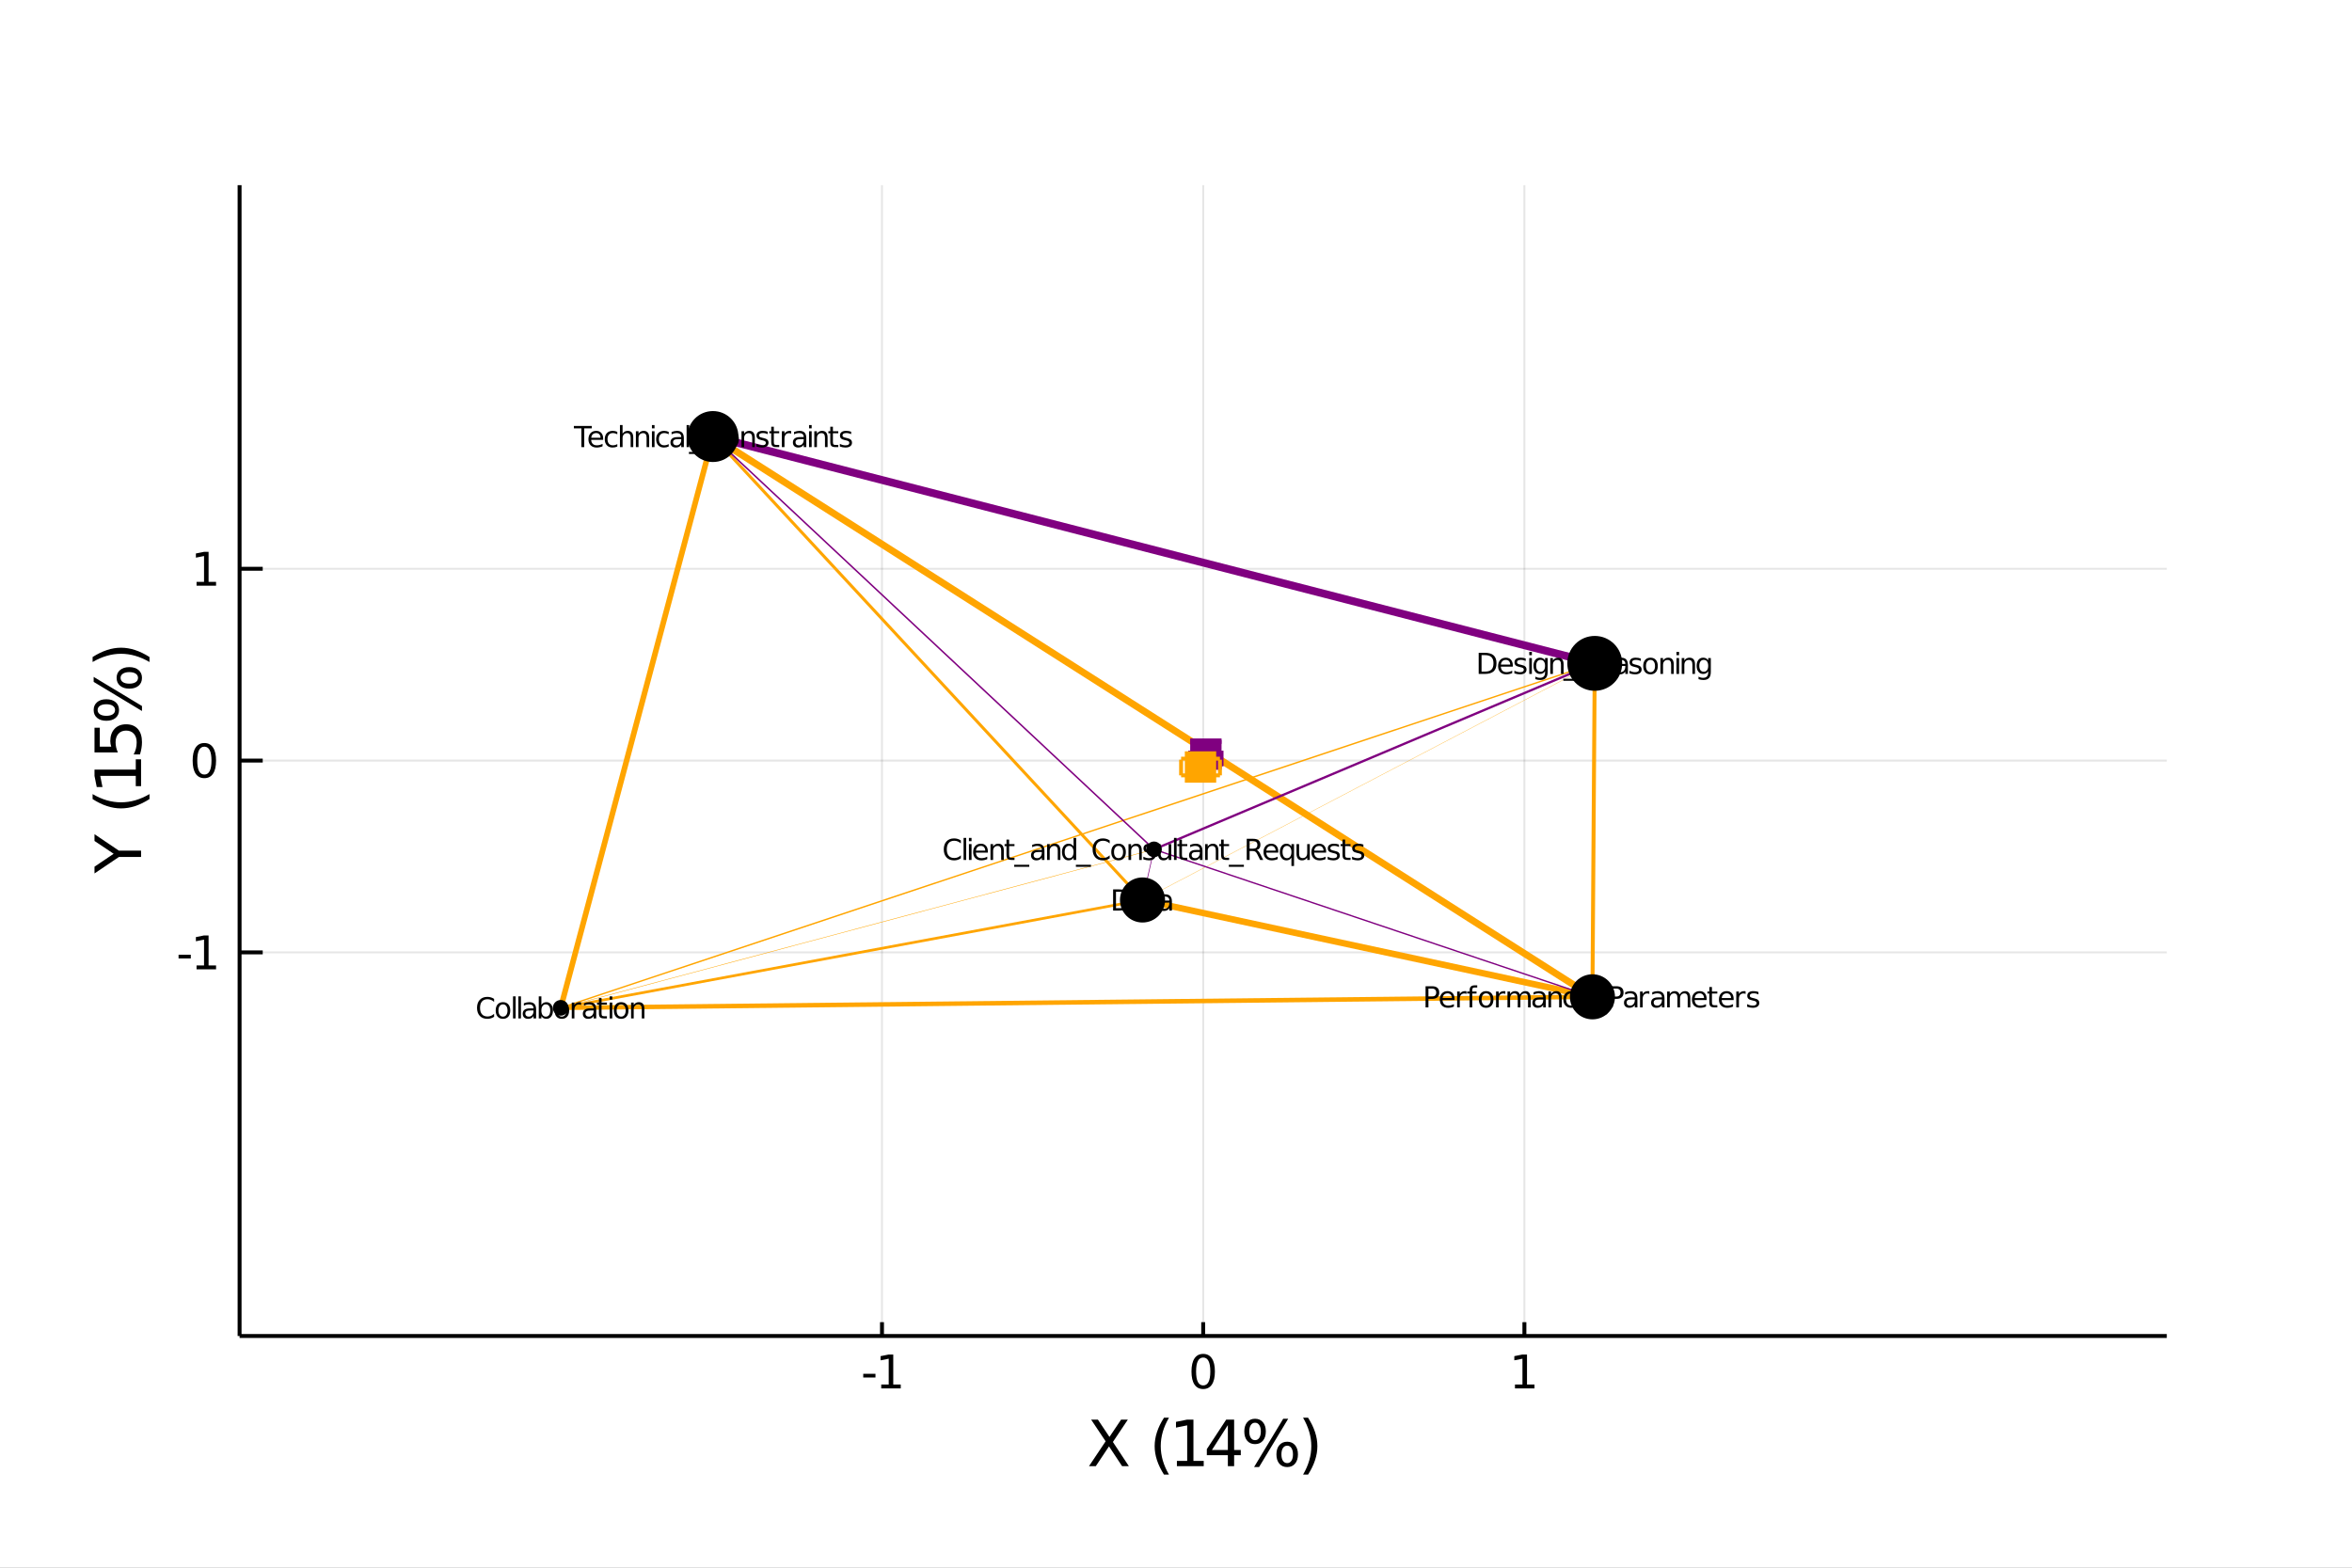 <?xml version="1.0" encoding="utf-8"?>
<svg xmlns="http://www.w3.org/2000/svg" xmlns:xlink="http://www.w3.org/1999/xlink" width="600" height="400" viewBox="0 0 2400 1600">
<rect x="0" y="0" width="2400" height="1600" fill="#808080" stroke="none"/>
<defs>
  <clipPath id="clip030">
    <rect x="0" y="0" width="2400" height="1600"/>
  </clipPath>
</defs>
<path clip-path="url(#clip030)" d="
M0 1600 L2400 1600 L2400 0 L0 0  Z
  " fill="#ffffff" fill-rule="evenodd" fill-opacity="1"/>
<defs>
  <clipPath id="clip031">
    <rect x="480" y="0" width="1681" height="1600"/>
  </clipPath>
</defs>
<path clip-path="url(#clip030)" d="
M244.472 1363.53 L2211.02 1363.53 L2211.02 188.976 L244.472 188.976  Z
  " fill="#ffffff" fill-rule="evenodd" fill-opacity="1"/>
<defs>
  <clipPath id="clip032">
    <rect x="244" y="188" width="1968" height="1176"/>
  </clipPath>
</defs>
<polyline clip-path="url(#clip032)" style="stroke:#000000; stroke-width:2; stroke-opacity:0.1; fill:none" points="
  899.99,1363.53 899.99,188.976 
  "/>
<polyline clip-path="url(#clip032)" style="stroke:#000000; stroke-width:2; stroke-opacity:0.1; fill:none" points="
  1227.75,1363.53 1227.75,188.976 
  "/>
<polyline clip-path="url(#clip032)" style="stroke:#000000; stroke-width:2; stroke-opacity:0.1; fill:none" points="
  1555.51,1363.53 1555.51,188.976 
  "/>
<polyline clip-path="url(#clip032)" style="stroke:#000000; stroke-width:2; stroke-opacity:0.1; fill:none" points="
  244.472,972.01 2211.02,972.01 
  "/>
<polyline clip-path="url(#clip032)" style="stroke:#000000; stroke-width:2; stroke-opacity:0.1; fill:none" points="
  244.472,776.252 2211.02,776.252 
  "/>
<polyline clip-path="url(#clip032)" style="stroke:#000000; stroke-width:2; stroke-opacity:0.1; fill:none" points="
  244.472,580.493 2211.02,580.493 
  "/>
<polyline clip-path="url(#clip030)" style="stroke:#000000; stroke-width:4; stroke-opacity:1; fill:none" points="
  244.472,1363.53 2211.02,1363.53 
  "/>
<polyline clip-path="url(#clip030)" style="stroke:#000000; stroke-width:4; stroke-opacity:1; fill:none" points="
  244.472,1363.53 244.472,188.976 
  "/>
<polyline clip-path="url(#clip030)" style="stroke:#000000; stroke-width:4; stroke-opacity:1; fill:none" points="
  899.99,1363.53 899.99,1349.43 
  "/>
<polyline clip-path="url(#clip030)" style="stroke:#000000; stroke-width:4; stroke-opacity:1; fill:none" points="
  1227.75,1363.53 1227.75,1349.43 
  "/>
<polyline clip-path="url(#clip030)" style="stroke:#000000; stroke-width:4; stroke-opacity:1; fill:none" points="
  1555.51,1363.53 1555.51,1349.43 
  "/>
<polyline clip-path="url(#clip030)" style="stroke:#000000; stroke-width:4; stroke-opacity:1; fill:none" points="
  244.472,972.01 268.071,972.01 
  "/>
<polyline clip-path="url(#clip030)" style="stroke:#000000; stroke-width:4; stroke-opacity:1; fill:none" points="
  244.472,776.252 268.071,776.252 
  "/>
<polyline clip-path="url(#clip030)" style="stroke:#000000; stroke-width:4; stroke-opacity:1; fill:none" points="
  244.472,580.493 268.071,580.493 
  "/>
<path clip-path="url(#clip030)" d="M 0 0 M880.858 1402.12 L893.334 1402.12 L893.334 1405.91 L880.858 1405.91 L880.858 1402.12 Z" fill="#000000" fill-rule="evenodd" fill-opacity="1" /><path clip-path="url(#clip030)" d="M 0 0 M899.214 1413.06 L906.853 1413.06 L906.853 1386.7 L898.543 1388.37 L898.543 1384.11 L906.807 1382.44 L911.482 1382.44 L911.482 1413.06 L919.121 1413.06 L919.121 1417 L899.214 1417 L899.214 1413.06 Z" fill="#000000" fill-rule="evenodd" fill-opacity="1" /><path clip-path="url(#clip030)" d="M 0 0 M1227.75 1385.52 Q1224.14 1385.52 1222.31 1389.08 Q1220.5 1392.62 1220.5 1399.75 Q1220.5 1406.86 1222.31 1410.43 Q1224.14 1413.97 1227.75 1413.97 Q1231.38 1413.97 1233.19 1410.43 Q1235.02 1406.86 1235.02 1399.75 Q1235.02 1392.62 1233.19 1389.08 Q1231.38 1385.52 1227.75 1385.52 M1227.75 1381.81 Q1233.56 1381.81 1236.61 1386.42 Q1239.69 1391 1239.69 1399.75 Q1239.69 1408.48 1236.61 1413.09 Q1233.56 1417.67 1227.75 1417.67 Q1221.94 1417.67 1218.86 1413.09 Q1215.8 1408.48 1215.8 1399.75 Q1215.8 1391 1218.86 1386.42 Q1221.94 1381.81 1227.75 1381.81 Z" fill="#000000" fill-rule="evenodd" fill-opacity="1" /><path clip-path="url(#clip030)" d="M 0 0 M1545.89 1413.06 L1553.53 1413.06 L1553.53 1386.7 L1545.22 1388.37 L1545.22 1384.11 L1553.48 1382.44 L1558.16 1382.44 L1558.16 1413.06 L1565.8 1413.06 L1565.8 1417 L1545.89 1417 L1545.89 1413.06 Z" fill="#000000" fill-rule="evenodd" fill-opacity="1" /><path clip-path="url(#clip030)" d="M 0 0 M182.209 974.406 L194.686 974.406 L194.686 978.203 L182.209 978.203 L182.209 974.406 Z" fill="#000000" fill-rule="evenodd" fill-opacity="1" /><path clip-path="url(#clip030)" d="M 0 0 M200.565 985.355 L208.204 985.355 L208.204 958.99 L199.894 960.656 L199.894 956.397 L208.158 954.73 L212.834 954.73 L212.834 985.355 L220.472 985.355 L220.472 989.29 L200.565 989.29 L200.565 985.355 Z" fill="#000000" fill-rule="evenodd" fill-opacity="1" /><path clip-path="url(#clip030)" d="M 0 0 M208.528 762.051 Q204.917 762.051 203.088 765.615 Q201.283 769.157 201.283 776.287 Q201.283 783.393 203.088 786.958 Q204.917 790.5 208.528 790.5 Q212.162 790.5 213.968 786.958 Q215.797 783.393 215.797 776.287 Q215.797 769.157 213.968 765.615 Q212.162 762.051 208.528 762.051 M208.528 758.347 Q214.338 758.347 217.394 762.953 Q220.472 767.537 220.472 776.287 Q220.472 785.013 217.394 789.62 Q214.338 794.203 208.528 794.203 Q202.718 794.203 199.639 789.62 Q196.584 785.013 196.584 776.287 Q196.584 767.537 199.639 762.953 Q202.718 758.347 208.528 758.347 Z" fill="#000000" fill-rule="evenodd" fill-opacity="1" /><path clip-path="url(#clip030)" d="M 0 0 M200.565 593.838 L208.204 593.838 L208.204 567.473 L199.894 569.139 L199.894 564.88 L208.158 563.213 L212.834 563.213 L212.834 593.838 L220.472 593.838 L220.472 597.773 L200.565 597.773 L200.565 593.838 Z" fill="#000000" fill-rule="evenodd" fill-opacity="1" /><path clip-path="url(#clip030)" d="M 0 0 M1113.39 1448.87 L1120.29 1448.87 L1132.1 1466.54 L1143.98 1448.87 L1150.88 1448.87 L1135.6 1471.69 L1151.9 1496.39 L1144.99 1496.39 L1131.63 1476.18 L1118.16 1496.39 L1111.22 1496.39 L1128.19 1471.02 L1113.39 1448.87 Z" fill="#000000" fill-rule="evenodd" fill-opacity="1" /><path clip-path="url(#clip030)" d="M 0 0 M1192.83 1446.93 Q1188.57 1454.25 1186.5 1461.41 Q1184.43 1468.57 1184.43 1475.93 Q1184.43 1483.28 1186.5 1490.5 Q1188.6 1497.7 1192.83 1504.99 L1187.74 1504.99 Q1182.97 1497.51 1180.58 1490.28 Q1178.22 1483.06 1178.22 1475.93 Q1178.22 1468.83 1180.58 1461.63 Q1182.93 1454.44 1187.74 1446.93 L1192.83 1446.93 Z" fill="#000000" fill-rule="evenodd" fill-opacity="1" /><path clip-path="url(#clip030)" d="M 0 0 M1200.92 1490.98 L1211.42 1490.98 L1211.42 1454.73 L1199.99 1457.02 L1199.99 1451.16 L1211.36 1448.87 L1217.79 1448.87 L1217.79 1490.98 L1228.29 1490.98 L1228.29 1496.39 L1200.92 1496.39 L1200.92 1490.98 Z" fill="#000000" fill-rule="evenodd" fill-opacity="1" /><path clip-path="url(#clip030)" d="M 0 0 M1252.92 1454.47 L1236.69 1479.84 L1252.92 1479.84 L1252.92 1454.47 M1251.24 1448.87 L1259.32 1448.87 L1259.32 1479.84 L1266.1 1479.84 L1266.1 1485.19 L1259.32 1485.19 L1259.32 1496.39 L1252.92 1496.39 L1252.92 1485.19 L1231.47 1485.19 L1231.47 1478.98 L1251.24 1448.87 Z" fill="#000000" fill-rule="evenodd" fill-opacity="1" /><path clip-path="url(#clip030)" d="M 0 0 M1313.49 1475.48 Q1310.73 1475.48 1309.13 1477.84 Q1307.57 1480.19 1307.57 1484.39 Q1307.57 1488.53 1309.13 1490.92 Q1310.73 1493.27 1313.49 1493.27 Q1316.2 1493.27 1317.76 1490.92 Q1319.35 1488.53 1319.35 1484.39 Q1319.35 1480.22 1317.76 1477.87 Q1316.2 1475.48 1313.49 1475.48 M1313.49 1471.44 Q1318.52 1471.44 1321.48 1474.94 Q1324.44 1478.44 1324.44 1484.39 Q1324.44 1490.34 1321.45 1493.85 Q1318.49 1497.31 1313.49 1497.31 Q1308.4 1497.31 1305.44 1493.85 Q1302.48 1490.34 1302.48 1484.39 Q1302.48 1478.41 1305.44 1474.94 Q1308.43 1471.44 1313.49 1471.44 M1280.65 1452.05 Q1277.91 1452.05 1276.32 1454.44 Q1274.76 1456.8 1274.76 1460.93 Q1274.76 1465.14 1276.32 1467.49 Q1277.88 1469.85 1280.65 1469.85 Q1283.42 1469.85 1284.98 1467.49 Q1286.57 1465.14 1286.57 1460.93 Q1286.57 1456.83 1284.98 1454.44 Q1283.38 1452.05 1280.65 1452.05 M1309.39 1448.01 L1314.48 1448.01 L1284.75 1497.31 L1279.66 1497.31 L1309.39 1448.01 M1280.65 1448.01 Q1285.68 1448.01 1288.67 1451.51 Q1291.66 1454.98 1291.66 1460.93 Q1291.66 1466.95 1288.67 1470.42 Q1285.71 1473.89 1280.65 1473.89 Q1275.59 1473.89 1272.63 1470.42 Q1269.7 1466.92 1269.7 1460.93 Q1269.7 1455.01 1272.66 1451.51 Q1275.62 1448.01 1280.65 1448.01 Z" fill="#000000" fill-rule="evenodd" fill-opacity="1" /><path clip-path="url(#clip030)" d="M 0 0 M1329.66 1446.93 L1334.76 1446.93 Q1339.53 1454.44 1341.89 1461.63 Q1344.27 1468.83 1344.27 1475.93 Q1344.27 1483.06 1341.89 1490.28 Q1339.53 1497.51 1334.76 1504.99 L1329.66 1504.99 Q1333.9 1497.7 1335.97 1490.5 Q1338.07 1483.28 1338.07 1475.93 Q1338.07 1468.57 1335.97 1461.41 Q1333.9 1454.25 1329.66 1446.93 Z" fill="#000000" fill-rule="evenodd" fill-opacity="1" /><path clip-path="url(#clip030)" d="M 0 0 M96.433 891.455 L96.433 884.549 L115.975 871.372 L96.433 858.29 L96.433 851.383 L121.323 868.189 L143.953 868.189 L143.953 874.65 L121.323 874.65 L96.433 891.455 Z" fill="#000000" fill-rule="evenodd" fill-opacity="1" /><path clip-path="url(#clip030)" d="M 0 0 M94.491 810.452 Q101.812 814.717 108.973 816.786 Q116.135 818.854 123.487 818.854 Q130.839 818.854 138.064 816.786 Q145.258 814.685 152.546 810.452 L152.546 815.544 Q145.067 820.319 137.842 822.706 Q130.617 825.061 123.487 825.061 Q116.389 825.061 109.196 822.706 Q102.003 820.35 94.491 815.544 L94.491 810.452 Z" fill="#000000" fill-rule="evenodd" fill-opacity="1" /><path clip-path="url(#clip030)" d="M 0 0 M138.542 802.367 L138.542 791.864 L102.289 791.864 L104.581 803.29 L98.724 803.29 L96.433 791.928 L96.433 785.498 L138.542 785.498 L138.542 774.995 L143.953 774.995 L143.953 802.367 L138.542 802.367 Z" fill="#000000" fill-rule="evenodd" fill-opacity="1" /><path clip-path="url(#clip030)" d="M 0 0 M96.433 767.961 L96.433 742.721 L101.844 742.721 L101.844 762.072 L113.493 762.072 Q113.015 760.672 112.793 759.271 Q112.538 757.871 112.538 756.471 Q112.538 748.513 116.899 743.866 Q121.259 739.219 128.707 739.219 Q136.378 739.219 140.643 743.994 Q144.876 748.768 144.876 757.457 Q144.876 760.449 144.367 763.568 Q143.857 766.656 142.839 769.966 L136.378 769.966 Q137.937 767.101 138.701 764.046 Q139.465 760.99 139.465 757.585 Q139.465 752.078 136.569 748.864 Q133.672 745.649 128.707 745.649 Q123.742 745.649 120.845 748.864 Q117.949 752.078 117.949 757.585 Q117.949 760.163 118.522 762.741 Q119.095 765.287 120.304 767.961 L96.433 767.961 Z" fill="#000000" fill-rule="evenodd" fill-opacity="1" /><path clip-path="url(#clip030)" d="M 0 0 M123.041 691.827 Q123.041 694.596 125.397 696.187 Q127.752 697.747 131.953 697.747 Q136.091 697.747 138.478 696.187 Q140.834 694.596 140.834 691.827 Q140.834 689.121 138.478 687.562 Q136.091 685.97 131.953 685.97 Q127.784 685.97 125.429 687.562 Q123.041 689.121 123.041 691.827 M118.999 691.827 Q118.999 686.798 122.5 683.838 Q126.001 680.878 131.953 680.878 Q137.905 680.878 141.406 683.87 Q144.876 686.83 144.876 691.827 Q144.876 696.919 141.406 699.879 Q137.905 702.839 131.953 702.839 Q125.97 702.839 122.5 699.879 Q118.999 696.888 118.999 691.827 M99.616 724.674 Q99.616 727.411 102.003 729.003 Q104.358 730.562 108.496 730.562 Q112.697 730.562 115.052 729.003 Q117.408 727.443 117.408 724.674 Q117.408 721.905 115.052 720.345 Q112.697 718.754 108.496 718.754 Q104.39 718.754 102.003 720.345 Q99.616 721.937 99.616 724.674 M95.573 695.933 L95.573 690.84 L144.876 720.568 L144.876 725.661 L95.573 695.933 M95.573 724.674 Q95.573 719.645 99.075 716.653 Q102.544 713.661 108.496 713.661 Q114.511 713.661 117.981 716.653 Q121.45 719.613 121.45 724.674 Q121.45 729.735 117.981 732.695 Q114.48 735.623 108.496 735.623 Q102.576 735.623 99.075 732.663 Q95.573 729.703 95.573 724.674 Z" fill="#000000" fill-rule="evenodd" fill-opacity="1" /><path clip-path="url(#clip030)" d="M 0 0 M94.491 675.658 L94.491 670.565 Q102.003 665.791 109.196 663.436 Q116.389 661.049 123.487 661.049 Q130.617 661.049 137.842 663.436 Q145.067 665.791 152.546 670.565 L152.546 675.658 Q145.258 671.425 138.064 669.356 Q130.839 667.255 123.487 667.255 Q116.135 667.255 108.973 669.356 Q101.812 671.425 94.491 675.658 Z" fill="#000000" fill-rule="evenodd" fill-opacity="1" /><polyline clip-path="url(#clip032)" style="stroke:#ffa500; stroke-width:7.074; stroke-opacity:1; fill:none" points="
  727.479,445.535 1624.93,1017.36 
  "/>
<polyline clip-path="url(#clip032)" style="stroke:#800080; stroke-width:0.7; stroke-opacity:1; fill:none" points="
  1165.83,918.531 1177.55,866.882 
  "/>
<polyline clip-path="url(#clip032)" style="stroke:#ffa500; stroke-width:0.466; stroke-opacity:1; fill:none" points="
  572.15,1028.61 1177.55,866.882 
  "/>
<polyline clip-path="url(#clip032)" style="stroke:#ffa500; stroke-width:1.432; stroke-opacity:1; fill:none" points="
  572.15,1028.61 1627.3,677.037 
  "/>
<polyline clip-path="url(#clip032)" style="stroke:#ffa500; stroke-width:6.565; stroke-opacity:1; fill:none" points="
  1165.83,918.531 1624.93,1017.36 
  "/>
<polyline clip-path="url(#clip032)" style="stroke:#ffa500; stroke-width:2.736; stroke-opacity:1; fill:none" points="
  572.15,1028.61 1165.83,918.531 
  "/>
<polyline clip-path="url(#clip032)" style="stroke:#ffa500; stroke-width:0.284; stroke-opacity:1; fill:none" points="
  1165.83,918.531 1627.3,677.037 
  "/>
<polyline clip-path="url(#clip032)" style="stroke:#800080; stroke-width:2.347; stroke-opacity:1; fill:none" points="
  1177.55,866.882 1627.3,677.037 
  "/>
<polyline clip-path="url(#clip032)" style="stroke:#ffa500; stroke-width:5.729; stroke-opacity:1; fill:none" points="
  572.15,1028.61 727.479,445.535 
  "/>
<polyline clip-path="url(#clip032)" style="stroke:#800080; stroke-width:1.393; stroke-opacity:1; fill:none" points="
  1177.55,866.882 1624.93,1017.36 
  "/>
<polyline clip-path="url(#clip032)" style="stroke:#ffa500; stroke-width:4.044; stroke-opacity:1; fill:none" points="
  1624.93,1017.36 1627.3,677.037 
  "/>
<polyline clip-path="url(#clip032)" style="stroke:#ffa500; stroke-width:3.069; stroke-opacity:1; fill:none" points="
  727.479,445.535 1165.83,918.531 
  "/>
<polyline clip-path="url(#clip032)" style="stroke:#800080; stroke-width:1.536; stroke-opacity:1; fill:none" points="
  727.479,445.535 1177.55,866.882 
  "/>
<polyline clip-path="url(#clip032)" style="stroke:#ffa500; stroke-width:4.598; stroke-opacity:1; fill:none" points="
  572.15,1028.61 1624.93,1017.36 
  "/>
<polyline clip-path="url(#clip032)" style="stroke:#800080; stroke-width:8; stroke-opacity:1; fill:none" points="
  727.479,445.535 1627.3,677.037 
  "/>
<circle clip-path="url(#clip032)" cx="1165.83" cy="918.531" r="23" fill="#000000" fill-rule="evenodd" fill-opacity="1" stroke="none"/>
<circle clip-path="url(#clip032)" cx="727.479" cy="445.535" r="26" fill="#000000" fill-rule="evenodd" fill-opacity="1" stroke="none"/>
<circle clip-path="url(#clip032)" cx="1624.93" cy="1017.36" r="23" fill="#000000" fill-rule="evenodd" fill-opacity="1" stroke="none"/>
<circle clip-path="url(#clip032)" cx="1177.55" cy="866.882" r="8" fill="#000000" fill-rule="evenodd" fill-opacity="1" stroke="none"/>
<circle clip-path="url(#clip032)" cx="1627.3" cy="677.037" r="28" fill="#000000" fill-rule="evenodd" fill-opacity="1" stroke="none"/>
<circle clip-path="url(#clip032)" cx="572.15" cy="1028.61" r="8" fill="#000000" fill-rule="evenodd" fill-opacity="1" stroke="none"/>
<path clip-path="url(#clip030)" d="M 0 0 M1138.76 910.132 L1138.76 926.929 L1142.29 926.929 Q1146.76 926.929 1148.82 924.904 Q1150.91 922.878 1150.91 918.509 Q1150.91 914.169 1148.82 912.158 Q1146.76 910.132 1142.29 910.132 L1138.76 910.132 M1135.83 907.731 L1141.84 907.731 Q1148.12 907.731 1151.05 910.349 Q1153.99 912.954 1153.99 918.509 Q1153.99 924.094 1151.04 926.712 Q1148.09 929.331 1141.84 929.331 L1135.83 929.331 L1135.83 907.731 Z" fill="#000000" fill-rule="evenodd" fill-opacity="1" /><path clip-path="url(#clip030)" d="M 0 0 M1164.15 921.186 Q1160.92 921.186 1159.68 921.923 Q1158.43 922.661 1158.43 924.441 Q1158.43 925.859 1159.36 926.698 Q1160.3 927.522 1161.9 927.522 Q1164.12 927.522 1165.45 925.96 Q1166.79 924.383 1166.79 921.779 L1166.79 921.186 L1164.15 921.186 M1169.46 920.086 L1169.46 929.331 L1166.79 929.331 L1166.79 926.871 Q1165.88 928.347 1164.52 929.056 Q1163.16 929.75 1161.19 929.75 Q1158.71 929.75 1157.23 928.361 Q1155.77 926.958 1155.77 924.614 Q1155.77 921.88 1157.59 920.491 Q1159.43 919.102 1163.06 919.102 L1166.79 919.102 L1166.79 918.842 Q1166.79 917.004 1165.58 916.006 Q1164.38 914.993 1162.19 914.993 Q1160.8 914.993 1159.49 915.326 Q1158.17 915.659 1156.96 916.324 L1156.96 913.865 Q1158.42 913.301 1159.79 913.026 Q1161.17 912.737 1162.47 912.737 Q1165.98 912.737 1167.72 914.559 Q1169.46 916.382 1169.46 920.086 Z" fill="#000000" fill-rule="evenodd" fill-opacity="1" /><path clip-path="url(#clip030)" d="M 0 0 M1174.88 908.526 L1174.88 913.127 L1180.36 913.127 L1180.36 915.196 L1174.88 915.196 L1174.88 923.992 Q1174.88 925.974 1175.42 926.539 Q1175.97 927.103 1177.63 927.103 L1180.36 927.103 L1180.36 929.331 L1177.63 929.331 Q1174.55 929.331 1173.38 928.188 Q1172.2 927.03 1172.2 923.992 L1172.2 915.196 L1170.25 915.196 L1170.25 913.127 L1172.2 913.127 L1172.2 908.526 L1174.88 908.526 Z" fill="#000000" fill-rule="evenodd" fill-opacity="1" /><path clip-path="url(#clip030)" d="M 0 0 M1190.52 921.186 Q1187.29 921.186 1186.05 921.923 Q1184.81 922.661 1184.81 924.441 Q1184.81 925.859 1185.73 926.698 Q1186.67 927.522 1188.28 927.522 Q1190.49 927.522 1191.82 925.96 Q1193.17 924.383 1193.17 921.779 L1193.17 921.186 L1190.52 921.186 M1195.83 920.086 L1195.83 929.331 L1193.17 929.331 L1193.17 926.871 Q1192.26 928.347 1190.9 929.056 Q1189.54 929.75 1187.57 929.75 Q1185.08 929.75 1183.6 928.361 Q1182.14 926.958 1182.14 924.614 Q1182.14 921.88 1183.97 920.491 Q1185.8 919.102 1189.44 919.102 L1193.17 919.102 L1193.17 918.842 Q1193.17 917.004 1191.95 916.006 Q1190.75 914.993 1188.57 914.993 Q1187.18 914.993 1185.86 915.326 Q1184.55 915.659 1183.33 916.324 L1183.33 913.865 Q1184.79 913.301 1186.17 913.026 Q1187.54 912.737 1188.84 912.737 Q1192.36 912.737 1194.09 914.559 Q1195.83 916.382 1195.83 920.086 Z" fill="#000000" fill-rule="evenodd" fill-opacity="1" /><path clip-path="url(#clip030)" d="M 0 0 M585.574 434.735 L603.847 434.735 L603.847 437.195 L596.179 437.195 L596.179 456.335 L593.242 456.335 L593.242 437.195 L585.574 437.195 L585.574 434.735 Z" fill="#000000" fill-rule="evenodd" fill-opacity="1" /><path clip-path="url(#clip030)" d="M 0 0 M615.464 447.568 L615.464 448.87 L603.225 448.87 Q603.398 451.619 604.874 453.065 Q606.364 454.498 609.012 454.498 Q610.545 454.498 611.978 454.122 Q613.424 453.745 614.842 452.993 L614.842 455.51 Q613.41 456.118 611.905 456.436 Q610.401 456.755 608.853 456.755 Q604.975 456.755 602.704 454.498 Q600.447 452.241 600.447 448.392 Q600.447 444.414 602.588 442.085 Q604.744 439.741 608.39 439.741 Q611.659 439.741 613.555 441.853 Q615.464 443.951 615.464 447.568 M612.802 446.787 Q612.773 444.602 611.573 443.3 Q610.386 441.998 608.419 441.998 Q606.191 441.998 604.845 443.257 Q603.514 444.515 603.312 446.801 L612.802 446.787 Z" fill="#000000" fill-rule="evenodd" fill-opacity="1" /><path clip-path="url(#clip030)" d="M 0 0 M629.917 440.754 L629.917 443.242 Q628.789 442.62 627.646 442.316 Q626.517 441.998 625.36 441.998 Q622.77 441.998 621.338 443.647 Q619.906 445.282 619.906 448.248 Q619.906 451.214 621.338 452.863 Q622.77 454.498 625.36 454.498 Q626.517 454.498 627.646 454.194 Q628.789 453.876 629.917 453.254 L629.917 455.713 Q628.803 456.234 627.603 456.494 Q626.416 456.755 625.071 456.755 Q621.41 456.755 619.255 454.454 Q617.099 452.154 617.099 448.248 Q617.099 444.284 619.269 442.012 Q621.454 439.741 625.244 439.741 Q626.474 439.741 627.646 440.001 Q628.818 440.247 629.917 440.754 Z" fill="#000000" fill-rule="evenodd" fill-opacity="1" /><path clip-path="url(#clip030)" d="M 0 0 M646.179 446.555 L646.179 456.335 L643.517 456.335 L643.517 446.642 Q643.517 444.342 642.62 443.199 Q641.723 442.056 639.929 442.056 Q637.773 442.056 636.529 443.43 Q635.285 444.805 635.285 447.177 L635.285 456.335 L632.608 456.335 L632.608 433.824 L635.285 433.824 L635.285 442.649 Q636.24 441.188 637.527 440.464 Q638.829 439.741 640.522 439.741 Q643.314 439.741 644.747 441.477 Q646.179 443.199 646.179 446.555 Z" fill="#000000" fill-rule="evenodd" fill-opacity="1" /><path clip-path="url(#clip030)" d="M 0 0 M662.44 446.555 L662.44 456.335 L659.778 456.335 L659.778 446.642 Q659.778 444.342 658.881 443.199 Q657.984 442.056 656.19 442.056 Q654.035 442.056 652.79 443.43 Q651.546 444.805 651.546 447.177 L651.546 456.335 L648.87 456.335 L648.87 440.132 L651.546 440.132 L651.546 442.649 Q652.501 441.188 653.789 440.464 Q655.091 439.741 656.783 439.741 Q659.576 439.741 661.008 441.477 Q662.44 443.199 662.44 446.555 Z" fill="#000000" fill-rule="evenodd" fill-opacity="1" /><path clip-path="url(#clip030)" d="M 0 0 M665.233 440.132 L667.895 440.132 L667.895 456.335 L665.233 456.335 L665.233 440.132 M665.233 433.824 L667.895 433.824 L667.895 437.195 L665.233 437.195 L665.233 433.824 Z" fill="#000000" fill-rule="evenodd" fill-opacity="1" /><path clip-path="url(#clip030)" d="M 0 0 M682.348 440.754 L682.348 443.242 Q681.219 442.62 680.076 442.316 Q678.948 441.998 677.79 441.998 Q675.201 441.998 673.768 443.647 Q672.336 445.282 672.336 448.248 Q672.336 451.214 673.768 452.863 Q675.201 454.498 677.79 454.498 Q678.948 454.498 680.076 454.194 Q681.219 453.876 682.348 453.254 L682.348 455.713 Q681.234 456.234 680.033 456.494 Q678.846 456.755 677.501 456.755 Q673.841 456.755 671.685 454.454 Q669.529 452.154 669.529 448.248 Q669.529 444.284 671.7 442.012 Q673.884 439.741 677.675 439.741 Q678.904 439.741 680.076 440.001 Q681.248 440.247 682.348 440.754 Z" fill="#000000" fill-rule="evenodd" fill-opacity="1" /><path clip-path="url(#clip030)" d="M 0 0 M692.504 448.19 Q689.278 448.19 688.033 448.928 Q686.789 449.666 686.789 451.445 Q686.789 452.863 687.715 453.702 Q688.655 454.527 690.261 454.527 Q692.475 454.527 693.806 452.964 Q695.151 451.387 695.151 448.783 L695.151 448.19 L692.504 448.19 M697.813 447.09 L697.813 456.335 L695.151 456.335 L695.151 453.876 Q694.24 455.351 692.88 456.06 Q691.52 456.755 689.552 456.755 Q687.064 456.755 685.588 455.366 Q684.127 453.962 684.127 451.619 Q684.127 448.884 685.95 447.495 Q687.787 446.107 691.419 446.107 L695.151 446.107 L695.151 445.846 Q695.151 444.009 693.936 443.011 Q692.735 441.998 690.551 441.998 Q689.162 441.998 687.845 442.331 Q686.529 442.663 685.313 443.329 L685.313 440.869 Q686.775 440.305 688.149 440.03 Q689.523 439.741 690.826 439.741 Q694.341 439.741 696.077 441.564 Q697.813 443.387 697.813 447.09 Z" fill="#000000" fill-rule="evenodd" fill-opacity="1" /><path clip-path="url(#clip030)" d="M 0 0 M700.606 433.824 L703.268 433.824 L703.268 456.335 L700.606 456.335 L700.606 433.824 Z" fill="#000000" fill-rule="evenodd" fill-opacity="1" /><path clip-path="url(#clip030)" d="M 0 0 M718.372 461.254 L718.372 463.323 L702.978 463.323 L702.978 461.254 L718.372 461.254 Z" fill="#000000" fill-rule="evenodd" fill-opacity="1" /><path clip-path="url(#clip030)" d="M 0 0 M737.454 436.399 L737.454 439.48 Q735.979 438.106 734.3 437.426 Q732.637 436.746 730.756 436.746 Q727.052 436.746 725.085 439.018 Q723.117 441.274 723.117 445.557 Q723.117 449.825 725.085 452.096 Q727.052 454.353 730.756 454.353 Q732.637 454.353 734.3 453.673 Q735.979 452.993 737.454 451.619 L737.454 454.671 Q735.921 455.713 734.199 456.234 Q732.492 456.755 730.582 456.755 Q725.678 456.755 722.857 453.76 Q720.035 450.751 720.035 445.557 Q720.035 440.349 722.857 437.354 Q725.678 434.345 730.582 434.345 Q732.521 434.345 734.228 434.865 Q735.95 435.372 737.454 436.399 Z" fill="#000000" fill-rule="evenodd" fill-opacity="1" /><path clip-path="url(#clip030)" d="M 0 0 M746.525 441.998 Q744.384 441.998 743.14 443.676 Q741.896 445.34 741.896 448.248 Q741.896 451.156 743.126 452.834 Q744.37 454.498 746.525 454.498 Q748.652 454.498 749.896 452.82 Q751.141 451.141 751.141 448.248 Q751.141 445.369 749.896 443.691 Q748.652 441.998 746.525 441.998 M746.525 439.741 Q749.998 439.741 751.98 441.998 Q753.962 444.255 753.962 448.248 Q753.962 452.226 751.98 454.498 Q749.998 456.755 746.525 456.755 Q743.039 456.755 741.057 454.498 Q739.089 452.226 739.089 448.248 Q739.089 444.255 741.057 441.998 Q743.039 439.741 746.525 439.741 Z" fill="#000000" fill-rule="evenodd" fill-opacity="1" /><path clip-path="url(#clip030)" d="M 0 0 M770.223 446.555 L770.223 456.335 L767.561 456.335 L767.561 446.642 Q767.561 444.342 766.664 443.199 Q765.767 442.056 763.973 442.056 Q761.818 442.056 760.573 443.43 Q759.329 444.805 759.329 447.177 L759.329 456.335 L756.653 456.335 L756.653 440.132 L759.329 440.132 L759.329 442.649 Q760.284 441.188 761.572 440.464 Q762.874 439.741 764.566 439.741 Q767.359 439.741 768.791 441.477 Q770.223 443.199 770.223 446.555 Z" fill="#000000" fill-rule="evenodd" fill-opacity="1" /><path clip-path="url(#clip030)" d="M 0 0 M783.345 440.609 L783.345 443.126 Q782.217 442.548 781.002 442.258 Q779.786 441.969 778.484 441.969 Q776.502 441.969 775.504 442.577 Q774.52 443.184 774.52 444.399 Q774.52 445.325 775.229 445.861 Q775.938 446.381 778.079 446.859 L778.991 447.061 Q781.826 447.669 783.013 448.783 Q784.213 449.883 784.213 451.865 Q784.213 454.122 782.419 455.438 Q780.64 456.755 777.515 456.755 Q776.213 456.755 774.795 456.494 Q773.392 456.248 771.829 455.742 L771.829 452.993 Q773.305 453.76 774.737 454.151 Q776.169 454.527 777.573 454.527 Q779.454 454.527 780.466 453.89 Q781.479 453.239 781.479 452.067 Q781.479 450.982 780.741 450.403 Q780.018 449.825 777.544 449.289 L776.618 449.072 Q774.144 448.552 773.044 447.481 Q771.945 446.396 771.945 444.515 Q771.945 442.229 773.565 440.985 Q775.186 439.741 778.166 439.741 Q779.642 439.741 780.944 439.958 Q782.246 440.175 783.345 440.609 Z" fill="#000000" fill-rule="evenodd" fill-opacity="1" /><path clip-path="url(#clip030)" d="M 0 0 M789.639 435.531 L789.639 440.132 L795.122 440.132 L795.122 442.2 L789.639 442.2 L789.639 450.997 Q789.639 452.979 790.174 453.543 Q790.724 454.107 792.388 454.107 L795.122 454.107 L795.122 456.335 L792.388 456.335 Q789.306 456.335 788.134 455.192 Q786.962 454.035 786.962 450.997 L786.962 442.2 L785.009 442.2 L785.009 440.132 L786.962 440.132 L786.962 435.531 L789.639 435.531 Z" fill="#000000" fill-rule="evenodd" fill-opacity="1" /><path clip-path="url(#clip030)" d="M 0 0 M807.304 442.62 Q806.855 442.36 806.32 442.244 Q805.799 442.114 805.162 442.114 Q802.905 442.114 801.69 443.589 Q800.489 445.05 800.489 447.799 L800.489 456.335 L797.813 456.335 L797.813 440.132 L800.489 440.132 L800.489 442.649 Q801.328 441.173 802.674 440.464 Q804.019 439.741 805.944 439.741 Q806.218 439.741 806.551 439.784 Q806.884 439.813 807.289 439.886 L807.304 442.62 Z" fill="#000000" fill-rule="evenodd" fill-opacity="1" /><path clip-path="url(#clip030)" d="M 0 0 M817.46 448.19 Q814.233 448.19 812.989 448.928 Q811.745 449.666 811.745 451.445 Q811.745 452.863 812.671 453.702 Q813.611 454.527 815.217 454.527 Q817.431 454.527 818.762 452.964 Q820.107 451.387 820.107 448.783 L820.107 448.19 L817.46 448.19 M822.769 447.09 L822.769 456.335 L820.107 456.335 L820.107 453.876 Q819.196 455.351 817.836 456.06 Q816.476 456.755 814.508 456.755 Q812.02 456.755 810.544 455.366 Q809.083 453.962 809.083 451.619 Q809.083 448.884 810.906 447.495 Q812.743 446.107 816.375 446.107 L820.107 446.107 L820.107 445.846 Q820.107 444.009 818.892 443.011 Q817.691 441.998 815.507 441.998 Q814.118 441.998 812.801 442.331 Q811.485 442.663 810.269 443.329 L810.269 440.869 Q811.731 440.305 813.105 440.03 Q814.479 439.741 815.781 439.741 Q819.297 439.741 821.033 441.564 Q822.769 443.387 822.769 447.09 Z" fill="#000000" fill-rule="evenodd" fill-opacity="1" /><path clip-path="url(#clip030)" d="M 0 0 M825.562 440.132 L828.224 440.132 L828.224 456.335 L825.562 456.335 L825.562 440.132 M825.562 433.824 L828.224 433.824 L828.224 437.195 L825.562 437.195 L825.562 433.824 Z" fill="#000000" fill-rule="evenodd" fill-opacity="1" /><path clip-path="url(#clip030)" d="M 0 0 M844.485 446.555 L844.485 456.335 L841.823 456.335 L841.823 446.642 Q841.823 444.342 840.926 443.199 Q840.029 442.056 838.235 442.056 Q836.079 442.056 834.835 443.43 Q833.591 444.805 833.591 447.177 L833.591 456.335 L830.915 456.335 L830.915 440.132 L833.591 440.132 L833.591 442.649 Q834.546 441.188 835.833 440.464 Q837.136 439.741 838.828 439.741 Q841.62 439.741 843.053 441.477 Q844.485 443.199 844.485 446.555 Z" fill="#000000" fill-rule="evenodd" fill-opacity="1" /><path clip-path="url(#clip030)" d="M 0 0 M849.91 435.531 L849.91 440.132 L855.394 440.132 L855.394 442.2 L849.91 442.2 L849.91 450.997 Q849.91 452.979 850.446 453.543 Q850.995 454.107 852.659 454.107 L855.394 454.107 L855.394 456.335 L852.659 456.335 Q849.578 456.335 848.406 455.192 Q847.234 454.035 847.234 450.997 L847.234 442.2 L845.281 442.2 L845.281 440.132 L847.234 440.132 L847.234 435.531 L849.91 435.531 Z" fill="#000000" fill-rule="evenodd" fill-opacity="1" /><path clip-path="url(#clip030)" d="M 0 0 M868.516 440.609 L868.516 443.126 Q867.387 442.548 866.172 442.258 Q864.957 441.969 863.654 441.969 Q861.672 441.969 860.674 442.577 Q859.69 443.184 859.69 444.399 Q859.69 445.325 860.399 445.861 Q861.108 446.381 863.249 446.859 L864.161 447.061 Q866.996 447.669 868.183 448.783 Q869.384 449.883 869.384 451.865 Q869.384 454.122 867.59 455.438 Q865.81 456.755 862.685 456.755 Q861.383 456.755 859.965 456.494 Q858.562 456.248 856.999 455.742 L856.999 452.993 Q858.475 453.76 859.907 454.151 Q861.34 454.527 862.743 454.527 Q864.624 454.527 865.637 453.89 Q866.649 453.239 866.649 452.067 Q866.649 450.982 865.911 450.403 Q865.188 449.825 862.714 449.289 L861.788 449.072 Q859.314 448.552 858.215 447.481 Q857.115 446.396 857.115 444.515 Q857.115 442.229 858.736 440.985 Q860.356 439.741 863.336 439.741 Q864.812 439.741 866.114 439.958 Q867.416 440.175 868.516 440.609 Z" fill="#000000" fill-rule="evenodd" fill-opacity="1" /><path clip-path="url(#clip030)" d="M 0 0 M1457.58 1008.96 L1457.58 1017.07 L1461.26 1017.07 Q1463.3 1017.07 1464.41 1016.02 Q1465.53 1014.96 1465.53 1013.01 Q1465.53 1011.07 1464.41 1010.01 Q1463.3 1008.96 1461.26 1008.96 L1457.58 1008.96 M1454.66 1006.56 L1461.26 1006.56 Q1464.89 1006.56 1466.74 1008.2 Q1468.61 1009.84 1468.61 1013.01 Q1468.61 1016.21 1466.74 1017.84 Q1464.89 1019.48 1461.26 1019.48 L1457.58 1019.48 L1457.58 1028.16 L1454.66 1028.16 L1454.66 1006.56 Z" fill="#000000" fill-rule="evenodd" fill-opacity="1" /><path clip-path="url(#clip030)" d="M 0 0 M1484.2 1019.39 L1484.2 1020.69 L1471.96 1020.69 Q1472.14 1023.44 1473.61 1024.89 Q1475.1 1026.32 1477.75 1026.32 Q1479.29 1026.32 1480.72 1025.94 Q1482.16 1025.57 1483.58 1024.81 L1483.58 1027.33 Q1482.15 1027.94 1480.65 1028.26 Q1479.14 1028.58 1477.59 1028.58 Q1473.72 1028.58 1471.44 1026.32 Q1469.19 1024.06 1469.19 1020.21 Q1469.19 1016.23 1471.33 1013.91 Q1473.48 1011.56 1477.13 1011.56 Q1480.4 1011.56 1482.29 1013.67 Q1484.2 1015.77 1484.2 1019.39 M1481.54 1018.61 Q1481.51 1016.42 1480.31 1015.12 Q1479.13 1013.82 1477.16 1013.82 Q1474.93 1013.82 1473.59 1015.08 Q1472.25 1016.34 1472.05 1018.62 L1481.54 1018.61 Z" fill="#000000" fill-rule="evenodd" fill-opacity="1" /><path clip-path="url(#clip030)" d="M 0 0 M1496.39 1014.44 Q1495.94 1014.18 1495.4 1014.06 Q1494.88 1013.93 1494.24 1013.93 Q1491.99 1013.93 1490.77 1015.41 Q1489.57 1016.87 1489.57 1019.62 L1489.57 1028.16 L1486.9 1028.16 L1486.9 1011.95 L1489.57 1011.95 L1489.57 1014.47 Q1490.41 1012.99 1491.76 1012.28 Q1493.1 1011.56 1495.03 1011.56 Q1495.3 1011.56 1495.63 1011.6 Q1495.97 1011.63 1496.37 1011.71 L1496.39 1014.44 Z" fill="#000000" fill-rule="evenodd" fill-opacity="1" /><path clip-path="url(#clip030)" d="M 0 0 M1507.38 1005.64 L1507.38 1007.86 L1504.83 1007.86 Q1503.4 1007.86 1502.84 1008.44 Q1502.29 1009.02 1502.29 1010.52 L1502.29 1011.95 L1506.67 1011.95 L1506.67 1014.02 L1502.29 1014.02 L1502.29 1028.16 L1499.61 1028.16 L1499.61 1014.02 L1497.07 1014.02 L1497.07 1011.95 L1499.61 1011.95 L1499.61 1010.82 Q1499.61 1008.12 1500.87 1006.89 Q1502.13 1005.64 1504.86 1005.64 L1507.38 1005.64 Z" fill="#000000" fill-rule="evenodd" fill-opacity="1" /><path clip-path="url(#clip030)" d="M 0 0 M1516.45 1013.82 Q1514.31 1013.82 1513.07 1015.5 Q1511.82 1017.16 1511.82 1020.07 Q1511.82 1022.98 1513.05 1024.65 Q1514.3 1026.32 1516.45 1026.32 Q1518.58 1026.32 1519.82 1024.64 Q1521.07 1022.96 1521.07 1020.07 Q1521.07 1017.19 1519.82 1015.51 Q1518.58 1013.82 1516.45 1013.82 M1516.45 1011.56 Q1519.92 1011.56 1521.91 1013.82 Q1523.89 1016.08 1523.89 1020.07 Q1523.89 1024.05 1521.91 1026.32 Q1519.92 1028.58 1516.45 1028.58 Q1512.97 1028.58 1510.98 1026.32 Q1509.02 1024.05 1509.02 1020.07 Q1509.02 1016.08 1510.98 1013.82 Q1512.97 1011.56 1516.45 1011.56 Z" fill="#000000" fill-rule="evenodd" fill-opacity="1" /><path clip-path="url(#clip030)" d="M 0 0 M1536.07 1014.44 Q1535.62 1014.18 1535.09 1014.06 Q1534.57 1013.93 1533.93 1013.93 Q1531.67 1013.93 1530.46 1015.41 Q1529.26 1016.87 1529.26 1019.62 L1529.26 1028.16 L1526.58 1028.16 L1526.58 1011.95 L1529.26 1011.95 L1529.26 1014.47 Q1530.1 1012.99 1531.44 1012.28 Q1532.79 1011.56 1534.71 1011.56 Q1534.99 1011.56 1535.32 1011.6 Q1535.65 1011.63 1536.06 1011.71 L1536.07 1014.44 Z" fill="#000000" fill-rule="evenodd" fill-opacity="1" /><path clip-path="url(#clip030)" d="M 0 0 M1550.96 1015.06 Q1551.96 1013.27 1553.34 1012.41 Q1554.73 1011.56 1556.61 1011.56 Q1559.15 1011.56 1560.52 1013.34 Q1561.89 1015.11 1561.89 1018.38 L1561.89 1028.16 L1559.22 1028.16 L1559.22 1018.46 Q1559.22 1016.13 1558.39 1015 Q1557.57 1013.88 1555.88 1013.88 Q1553.81 1013.88 1552.61 1015.25 Q1551.41 1016.63 1551.41 1019 L1551.41 1028.16 L1548.73 1028.16 L1548.73 1018.46 Q1548.73 1016.12 1547.9 1015 Q1547.08 1013.88 1545.36 1013.88 Q1543.32 1013.88 1542.12 1015.27 Q1540.92 1016.64 1540.92 1019 L1540.92 1028.16 L1538.24 1028.16 L1538.24 1011.95 L1540.92 1011.95 L1540.92 1014.47 Q1541.83 1012.98 1543.1 1012.27 Q1544.37 1011.56 1546.13 1011.56 Q1547.89 1011.56 1549.12 1012.46 Q1550.36 1013.36 1550.96 1015.06 Z" fill="#000000" fill-rule="evenodd" fill-opacity="1" /><path clip-path="url(#clip030)" d="M 0 0 M1572.05 1020.01 Q1568.82 1020.01 1567.58 1020.75 Q1566.34 1021.49 1566.34 1023.27 Q1566.34 1024.68 1567.26 1025.52 Q1568.2 1026.35 1569.81 1026.35 Q1572.02 1026.35 1573.35 1024.78 Q1574.7 1023.21 1574.7 1020.6 L1574.7 1020.01 L1572.05 1020.01 M1577.36 1018.91 L1577.36 1028.16 L1574.7 1028.16 L1574.7 1025.7 Q1573.79 1027.17 1572.43 1027.88 Q1571.07 1028.58 1569.1 1028.58 Q1566.61 1028.58 1565.14 1027.19 Q1563.67 1025.78 1563.67 1023.44 Q1563.67 1020.7 1565.5 1019.32 Q1567.33 1017.93 1570.97 1017.93 L1574.7 1017.93 L1574.7 1017.67 Q1574.7 1015.83 1573.48 1014.83 Q1572.28 1013.82 1570.1 1013.82 Q1568.71 1013.82 1567.39 1014.15 Q1566.08 1014.48 1564.86 1015.15 L1564.86 1012.69 Q1566.32 1012.13 1567.7 1011.85 Q1569.07 1011.56 1570.37 1011.56 Q1573.89 1011.56 1575.62 1013.38 Q1577.36 1015.21 1577.36 1018.91 Z" fill="#000000" fill-rule="evenodd" fill-opacity="1" /><path clip-path="url(#clip030)" d="M 0 0 M1593.62 1018.38 L1593.62 1028.16 L1590.96 1028.16 L1590.96 1018.46 Q1590.96 1016.16 1590.06 1015.02 Q1589.17 1013.88 1587.37 1013.88 Q1585.22 1013.88 1583.97 1015.25 Q1582.73 1016.63 1582.73 1019 L1582.73 1028.16 L1580.05 1028.16 L1580.05 1011.95 L1582.73 1011.95 L1582.73 1014.47 Q1583.68 1013.01 1584.97 1012.28 Q1586.27 1011.56 1587.97 1011.56 Q1590.76 1011.56 1592.19 1013.3 Q1593.62 1015.02 1593.62 1018.38 Z" fill="#000000" fill-rule="evenodd" fill-opacity="1" /><path clip-path="url(#clip030)" d="M 0 0 M1608.08 1012.57 L1608.08 1015.06 Q1606.95 1014.44 1605.8 1014.14 Q1604.68 1013.82 1603.52 1013.82 Q1600.93 1013.82 1599.5 1015.47 Q1598.06 1017.1 1598.06 1020.07 Q1598.06 1023.03 1599.5 1024.68 Q1600.93 1026.32 1603.52 1026.32 Q1604.68 1026.32 1605.8 1026.01 Q1606.95 1025.7 1608.08 1025.07 L1608.08 1027.53 Q1606.96 1028.05 1605.76 1028.31 Q1604.57 1028.58 1603.23 1028.58 Q1599.57 1028.58 1597.41 1026.27 Q1595.26 1023.97 1595.26 1020.07 Q1595.26 1016.1 1597.43 1013.83 Q1599.61 1011.56 1603.4 1011.56 Q1604.63 1011.56 1605.8 1011.82 Q1606.98 1012.07 1608.08 1012.57 Z" fill="#000000" fill-rule="evenodd" fill-opacity="1" /><path clip-path="url(#clip030)" d="M 0 0 M1624.73 1019.39 L1624.73 1020.69 L1612.49 1020.69 Q1612.66 1023.44 1614.14 1024.89 Q1615.63 1026.32 1618.27 1026.32 Q1619.81 1026.32 1621.24 1025.94 Q1622.69 1025.57 1624.11 1024.81 L1624.11 1027.33 Q1622.67 1027.94 1621.17 1028.26 Q1619.66 1028.58 1618.12 1028.58 Q1614.24 1028.58 1611.97 1026.32 Q1609.71 1024.06 1609.71 1020.21 Q1609.71 1016.23 1611.85 1013.91 Q1614.01 1011.56 1617.65 1011.56 Q1620.92 1011.56 1622.82 1013.67 Q1624.73 1015.77 1624.73 1019.39 M1622.07 1018.61 Q1622.04 1016.42 1620.84 1015.12 Q1619.65 1013.82 1617.68 1013.82 Q1615.45 1013.82 1614.11 1015.08 Q1612.78 1016.34 1612.57 1018.62 L1622.07 1018.61 Z" fill="#000000" fill-rule="evenodd" fill-opacity="1" /><path clip-path="url(#clip030)" d="M 0 0 M1639.83 1033.07 L1639.83 1035.14 L1624.44 1035.14 L1624.44 1033.07 L1639.83 1033.07 Z" fill="#000000" fill-rule="evenodd" fill-opacity="1" /><path clip-path="url(#clip030)" d="M 0 0 M1645.66 1008.96 L1645.66 1017.07 L1649.34 1017.07 Q1651.38 1017.07 1652.49 1016.02 Q1653.6 1014.96 1653.6 1013.01 Q1653.6 1011.07 1652.49 1010.01 Q1651.38 1008.96 1649.34 1008.96 L1645.66 1008.96 M1642.74 1006.56 L1649.34 1006.56 Q1652.97 1006.56 1654.82 1008.2 Q1656.69 1009.84 1656.69 1013.01 Q1656.69 1016.21 1654.82 1017.84 Q1652.97 1019.48 1649.34 1019.48 L1645.66 1019.48 L1645.66 1028.16 L1642.74 1028.16 L1642.74 1006.56 Z" fill="#000000" fill-rule="evenodd" fill-opacity="1" /><path clip-path="url(#clip030)" d="M 0 0 M1665.51 1020.01 Q1662.28 1020.01 1661.04 1020.75 Q1659.8 1021.49 1659.8 1023.27 Q1659.8 1024.68 1660.72 1025.52 Q1661.66 1026.35 1663.27 1026.35 Q1665.48 1026.35 1666.81 1024.78 Q1668.16 1023.21 1668.16 1020.6 L1668.16 1020.01 L1665.51 1020.01 M1670.82 1018.91 L1670.82 1028.16 L1668.16 1028.16 L1668.16 1025.7 Q1667.25 1027.17 1665.89 1027.88 Q1664.53 1028.58 1662.56 1028.58 Q1660.07 1028.58 1658.6 1027.19 Q1657.13 1025.78 1657.13 1023.44 Q1657.13 1020.7 1658.96 1019.32 Q1660.79 1017.93 1664.43 1017.93 L1668.16 1017.93 L1668.16 1017.67 Q1668.16 1015.83 1666.94 1014.83 Q1665.74 1013.82 1663.56 1013.82 Q1662.17 1013.82 1660.85 1014.15 Q1659.54 1014.48 1658.32 1015.15 L1658.32 1012.69 Q1659.78 1012.13 1661.16 1011.85 Q1662.53 1011.56 1663.83 1011.56 Q1667.35 1011.56 1669.08 1013.38 Q1670.82 1015.21 1670.82 1018.91 Z" fill="#000000" fill-rule="evenodd" fill-opacity="1" /><path clip-path="url(#clip030)" d="M 0 0 M1683 1014.44 Q1682.55 1014.18 1682.02 1014.06 Q1681.5 1013.93 1680.86 1013.93 Q1678.6 1013.93 1677.39 1015.41 Q1676.19 1016.87 1676.19 1019.62 L1676.19 1028.16 L1673.51 1028.16 L1673.51 1011.95 L1676.19 1011.95 L1676.19 1014.47 Q1677.03 1012.99 1678.37 1012.28 Q1679.72 1011.56 1681.64 1011.56 Q1681.92 1011.56 1682.25 1011.6 Q1682.58 1011.63 1682.99 1011.71 L1683 1014.44 Z" fill="#000000" fill-rule="evenodd" fill-opacity="1" /><path clip-path="url(#clip030)" d="M 0 0 M1693.16 1020.01 Q1689.93 1020.01 1688.69 1020.75 Q1687.44 1021.49 1687.44 1023.27 Q1687.44 1024.68 1688.37 1025.52 Q1689.31 1026.35 1690.92 1026.35 Q1693.13 1026.35 1694.46 1024.78 Q1695.81 1023.21 1695.81 1020.6 L1695.81 1020.01 L1693.16 1020.01 M1698.47 1018.91 L1698.47 1028.16 L1695.81 1028.16 L1695.81 1025.7 Q1694.89 1027.17 1693.53 1027.88 Q1692.17 1028.58 1690.21 1028.58 Q1687.72 1028.58 1686.24 1027.19 Q1684.78 1025.78 1684.78 1023.44 Q1684.78 1020.7 1686.6 1019.32 Q1688.44 1017.93 1692.07 1017.93 L1695.81 1017.93 L1695.81 1017.67 Q1695.81 1015.83 1694.59 1014.83 Q1693.39 1013.82 1691.21 1013.82 Q1689.82 1013.82 1688.5 1014.15 Q1687.18 1014.48 1685.97 1015.15 L1685.97 1012.69 Q1687.43 1012.13 1688.8 1011.85 Q1690.18 1011.56 1691.48 1011.56 Q1695 1011.56 1696.73 1013.38 Q1698.47 1015.21 1698.47 1018.91 Z" fill="#000000" fill-rule="evenodd" fill-opacity="1" /><path clip-path="url(#clip030)" d="M 0 0 M1713.88 1015.06 Q1714.87 1013.27 1716.26 1012.41 Q1717.65 1011.56 1719.53 1011.56 Q1722.06 1011.56 1723.44 1013.34 Q1724.81 1015.11 1724.81 1018.38 L1724.81 1028.16 L1722.14 1028.16 L1722.14 1018.46 Q1722.14 1016.13 1721.31 1015 Q1720.49 1013.88 1718.8 1013.88 Q1716.73 1013.88 1715.53 1015.25 Q1714.32 1016.63 1714.32 1019 L1714.32 1028.16 L1711.65 1028.16 L1711.65 1018.46 Q1711.65 1016.12 1710.82 1015 Q1710 1013.88 1708.28 1013.88 Q1706.24 1013.88 1705.04 1015.27 Q1703.84 1016.64 1703.84 1019 L1703.84 1028.16 L1701.16 1028.16 L1701.16 1011.95 L1703.84 1011.95 L1703.84 1014.47 Q1704.75 1012.98 1706.02 1012.27 Q1707.29 1011.56 1709.04 1011.56 Q1710.81 1011.56 1712.04 1012.46 Q1713.28 1013.36 1713.88 1015.06 Z" fill="#000000" fill-rule="evenodd" fill-opacity="1" /><path clip-path="url(#clip030)" d="M 0 0 M1741.47 1019.39 L1741.47 1020.69 L1729.23 1020.69 Q1729.4 1023.44 1730.88 1024.89 Q1732.37 1026.32 1735.01 1026.32 Q1736.55 1026.32 1737.98 1025.94 Q1739.43 1025.57 1740.84 1024.81 L1740.84 1027.33 Q1739.41 1027.94 1737.91 1028.26 Q1736.4 1028.58 1734.85 1028.58 Q1730.98 1028.58 1728.71 1026.32 Q1726.45 1024.06 1726.45 1020.21 Q1726.45 1016.23 1728.59 1013.91 Q1730.75 1011.56 1734.39 1011.56 Q1737.66 1011.56 1739.56 1013.67 Q1741.47 1015.77 1741.47 1019.39 M1738.8 1018.61 Q1738.77 1016.42 1737.57 1015.12 Q1736.39 1013.82 1734.42 1013.82 Q1732.19 1013.82 1730.85 1015.08 Q1729.52 1016.34 1729.31 1018.62 L1738.8 1018.61 Z" fill="#000000" fill-rule="evenodd" fill-opacity="1" /><path clip-path="url(#clip030)" d="M 0 0 M1746.89 1007.35 L1746.89 1011.95 L1752.37 1011.95 L1752.37 1014.02 L1746.89 1014.02 L1746.89 1022.82 Q1746.89 1024.8 1747.43 1025.36 Q1747.98 1025.93 1749.64 1025.93 L1752.37 1025.93 L1752.37 1028.16 L1749.64 1028.16 Q1746.56 1028.16 1745.39 1027.01 Q1744.21 1025.86 1744.21 1022.82 L1744.21 1014.02 L1742.26 1014.02 L1742.26 1011.95 L1744.21 1011.95 L1744.21 1007.35 L1746.89 1007.35 Z" fill="#000000" fill-rule="evenodd" fill-opacity="1" /><path clip-path="url(#clip030)" d="M 0 0 M1769.03 1019.39 L1769.03 1020.69 L1756.79 1020.69 Q1756.96 1023.44 1758.44 1024.89 Q1759.93 1026.32 1762.57 1026.32 Q1764.11 1026.32 1765.54 1025.94 Q1766.99 1025.57 1768.4 1024.81 L1768.4 1027.33 Q1766.97 1027.94 1765.47 1028.26 Q1763.96 1028.58 1762.41 1028.58 Q1758.54 1028.58 1756.27 1026.32 Q1754.01 1024.06 1754.01 1020.21 Q1754.01 1016.23 1756.15 1013.91 Q1758.31 1011.56 1761.95 1011.56 Q1765.22 1011.56 1767.12 1013.67 Q1769.03 1015.77 1769.03 1019.39 M1766.36 1018.61 Q1766.34 1016.42 1765.13 1015.12 Q1763.95 1013.82 1761.98 1013.82 Q1759.75 1013.82 1758.41 1015.08 Q1757.08 1016.34 1756.87 1018.62 L1766.36 1018.61 Z" fill="#000000" fill-rule="evenodd" fill-opacity="1" /><path clip-path="url(#clip030)" d="M 0 0 M1781.21 1014.44 Q1780.76 1014.18 1780.22 1014.06 Q1779.7 1013.93 1779.07 1013.93 Q1776.81 1013.93 1775.59 1015.41 Q1774.39 1016.87 1774.39 1019.62 L1774.39 1028.16 L1771.72 1028.16 L1771.72 1011.95 L1774.39 1011.95 L1774.39 1014.47 Q1775.23 1012.99 1776.58 1012.28 Q1777.92 1011.56 1779.85 1011.56 Q1780.12 1011.56 1780.46 1011.6 Q1780.79 1011.63 1781.19 1011.71 L1781.21 1014.44 Z" fill="#000000" fill-rule="evenodd" fill-opacity="1" /><path clip-path="url(#clip030)" d="M 0 0 M1794.33 1012.43 L1794.33 1014.95 Q1793.2 1014.37 1791.99 1014.08 Q1790.77 1013.79 1789.47 1013.79 Q1787.49 1013.79 1786.49 1014.4 Q1785.5 1015 1785.5 1016.22 Q1785.5 1017.15 1786.21 1017.68 Q1786.92 1018.2 1789.06 1018.68 L1789.98 1018.88 Q1792.81 1019.49 1794 1020.6 Q1795.2 1021.7 1795.2 1023.69 Q1795.2 1025.94 1793.4 1027.26 Q1791.62 1028.58 1788.5 1028.58 Q1787.2 1028.58 1785.78 1028.31 Q1784.38 1028.07 1782.81 1027.56 L1782.81 1024.81 Q1784.29 1025.58 1785.72 1025.97 Q1787.15 1026.35 1788.56 1026.35 Q1790.44 1026.35 1791.45 1025.71 Q1792.46 1025.06 1792.46 1023.89 Q1792.46 1022.8 1791.73 1022.22 Q1791 1021.65 1788.53 1021.11 L1787.6 1020.89 Q1785.13 1020.37 1784.03 1019.3 Q1782.93 1018.22 1782.93 1016.34 Q1782.93 1014.05 1784.55 1012.81 Q1786.17 1011.56 1789.15 1011.56 Q1790.63 1011.56 1791.93 1011.78 Q1793.23 1012 1794.33 1012.43 Z" fill="#000000" fill-rule="evenodd" fill-opacity="1" /><path clip-path="url(#clip030)" d="M 0 0 M980.456 857.746 L980.456 860.827 Q978.98 859.453 977.302 858.773 Q975.638 858.093 973.757 858.093 Q970.054 858.093 968.086 860.364 Q966.118 862.621 966.118 866.904 Q966.118 871.172 968.086 873.443 Q970.054 875.7 973.757 875.7 Q975.638 875.7 977.302 875.02 Q978.98 874.34 980.456 872.966 L980.456 876.018 Q978.922 877.06 977.201 877.581 Q975.493 878.101 973.584 878.101 Q968.679 878.101 965.858 875.107 Q963.037 872.097 963.037 866.904 Q963.037 861.695 965.858 858.701 Q968.679 855.691 973.584 855.691 Q975.522 855.691 977.23 856.212 Q978.951 856.718 980.456 857.746 Z" fill="#000000" fill-rule="evenodd" fill-opacity="1" /><path clip-path="url(#clip030)" d="M 0 0 M983.248 855.17 L985.91 855.17 L985.91 877.682 L983.248 877.682 L983.248 855.17 Z" fill="#000000" fill-rule="evenodd" fill-opacity="1" /><path clip-path="url(#clip030)" d="M 0 0 M988.702 861.478 L991.364 861.478 L991.364 877.682 L988.702 877.682 L988.702 861.478 M988.702 855.17 L991.364 855.17 L991.364 858.541 L988.702 858.541 L988.702 855.17 Z" fill="#000000" fill-rule="evenodd" fill-opacity="1" /><path clip-path="url(#clip030)" d="M 0 0 M1008.02 868.915 L1008.02 870.217 L995.777 870.217 Q995.951 872.966 997.426 874.412 Q998.916 875.845 1001.56 875.845 Q1003.1 875.845 1004.53 875.468 Q1005.98 875.092 1007.39 874.34 L1007.39 876.857 Q1005.96 877.465 1004.46 877.783 Q1002.95 878.101 1001.4 878.101 Q997.527 878.101 995.256 875.845 Q992.999 873.588 992.999 869.739 Q992.999 865.761 995.14 863.431 Q997.296 861.088 1000.94 861.088 Q1004.21 861.088 1006.11 863.2 Q1008.02 865.298 1008.02 868.915 M1005.35 868.133 Q1005.33 865.949 1004.12 864.647 Q1002.94 863.345 1000.97 863.345 Q998.743 863.345 997.397 864.603 Q996.066 865.862 995.864 868.148 L1005.35 868.133 Z" fill="#000000" fill-rule="evenodd" fill-opacity="1" /><path clip-path="url(#clip030)" d="M 0 0 M1024.28 867.902 L1024.28 877.682 L1021.62 877.682 L1021.62 867.989 Q1021.62 865.688 1020.72 864.545 Q1019.82 863.402 1018.03 863.402 Q1015.87 863.402 1014.63 864.777 Q1013.38 866.151 1013.38 868.524 L1013.38 877.682 L1010.71 877.682 L1010.71 861.478 L1013.38 861.478 L1013.38 863.996 Q1014.34 862.534 1015.63 861.811 Q1016.93 861.088 1018.62 861.088 Q1021.41 861.088 1022.85 862.824 Q1024.28 864.545 1024.28 867.902 Z" fill="#000000" fill-rule="evenodd" fill-opacity="1" /><path clip-path="url(#clip030)" d="M 0 0 M1029.7 856.878 L1029.7 861.478 L1035.19 861.478 L1035.19 863.547 L1029.7 863.547 L1029.7 872.343 Q1029.7 874.325 1030.24 874.89 Q1030.79 875.454 1032.45 875.454 L1035.19 875.454 L1035.19 877.682 L1032.45 877.682 Q1029.37 877.682 1028.2 876.539 Q1027.03 875.382 1027.03 872.343 L1027.03 863.547 L1025.07 863.547 L1025.07 861.478 L1027.03 861.478 L1027.03 856.878 L1029.7 856.878 Z" fill="#000000" fill-rule="evenodd" fill-opacity="1" /><path clip-path="url(#clip030)" d="M 0 0 M1050.29 882.601 L1050.29 884.67 L1034.9 884.67 L1034.9 882.601 L1050.29 882.601 Z" fill="#000000" fill-rule="evenodd" fill-opacity="1" /><path clip-path="url(#clip030)" d="M 0 0 M1060.45 869.537 Q1057.22 869.537 1055.98 870.275 Q1054.73 871.012 1054.73 872.792 Q1054.73 874.21 1055.66 875.049 Q1056.6 875.873 1058.2 875.873 Q1060.42 875.873 1061.75 874.311 Q1063.09 872.734 1063.09 870.13 L1063.09 869.537 L1060.45 869.537 M1065.76 868.437 L1065.76 877.682 L1063.09 877.682 L1063.09 875.222 Q1062.18 876.698 1060.82 877.407 Q1059.46 878.101 1057.5 878.101 Q1055.01 878.101 1053.53 876.713 Q1052.07 875.309 1052.07 872.966 Q1052.07 870.231 1053.89 868.842 Q1055.73 867.453 1059.36 867.453 L1063.09 867.453 L1063.09 867.193 Q1063.09 865.356 1061.88 864.357 Q1060.68 863.345 1058.49 863.345 Q1057.1 863.345 1055.79 863.677 Q1054.47 864.01 1053.26 864.676 L1053.26 862.216 Q1054.72 861.652 1056.09 861.377 Q1057.47 861.088 1058.77 861.088 Q1062.28 861.088 1064.02 862.911 Q1065.76 864.734 1065.76 868.437 Z" fill="#000000" fill-rule="evenodd" fill-opacity="1" /><path clip-path="url(#clip030)" d="M 0 0 M1082.02 867.902 L1082.02 877.682 L1079.36 877.682 L1079.36 867.989 Q1079.36 865.688 1078.46 864.545 Q1077.56 863.402 1075.77 863.402 Q1073.61 863.402 1072.37 864.777 Q1071.12 866.151 1071.12 868.524 L1071.12 877.682 L1068.45 877.682 L1068.45 861.478 L1071.12 861.478 L1071.12 863.996 Q1072.08 862.534 1073.37 861.811 Q1074.67 861.088 1076.36 861.088 Q1079.15 861.088 1080.59 862.824 Q1082.02 864.545 1082.02 867.902 Z" fill="#000000" fill-rule="evenodd" fill-opacity="1" /><path clip-path="url(#clip030)" d="M 0 0 M1095.47 863.938 L1095.47 855.17 L1098.13 855.17 L1098.13 877.682 L1095.47 877.682 L1095.47 875.251 Q1094.63 876.698 1093.35 877.407 Q1092.07 878.101 1090.28 878.101 Q1087.34 878.101 1085.49 875.758 Q1083.65 873.414 1083.65 869.595 Q1083.65 865.775 1085.49 863.431 Q1087.34 861.088 1090.28 861.088 Q1092.07 861.088 1093.35 861.797 Q1094.63 862.491 1095.47 863.938 M1086.4 869.595 Q1086.4 872.531 1087.6 874.21 Q1088.82 875.873 1090.93 875.873 Q1093.04 875.873 1094.26 874.21 Q1095.47 872.531 1095.47 869.595 Q1095.47 866.658 1094.26 864.994 Q1093.04 863.316 1090.93 863.316 Q1088.82 863.316 1087.6 864.994 Q1086.4 866.658 1086.4 869.595 Z" fill="#000000" fill-rule="evenodd" fill-opacity="1" /><path clip-path="url(#clip030)" d="M 0 0 M1113.24 882.601 L1113.24 884.67 L1097.85 884.67 L1097.85 882.601 L1113.24 882.601 Z" fill="#000000" fill-rule="evenodd" fill-opacity="1" /><path clip-path="url(#clip030)" d="M 0 0 M1132.32 857.746 L1132.32 860.827 Q1130.85 859.453 1129.17 858.773 Q1127.5 858.093 1125.62 858.093 Q1121.92 858.093 1119.95 860.364 Q1117.98 862.621 1117.98 866.904 Q1117.98 871.172 1119.95 873.443 Q1121.92 875.7 1125.62 875.7 Q1127.5 875.7 1129.17 875.02 Q1130.85 874.34 1132.32 872.966 L1132.32 876.018 Q1130.79 877.06 1129.07 877.581 Q1127.36 878.101 1125.45 878.101 Q1120.54 878.101 1117.72 875.107 Q1114.9 872.097 1114.9 866.904 Q1114.9 861.695 1117.72 858.701 Q1120.54 855.691 1125.45 855.691 Q1127.39 855.691 1129.1 856.212 Q1130.82 856.718 1132.32 857.746 Z" fill="#000000" fill-rule="evenodd" fill-opacity="1" /><path clip-path="url(#clip030)" d="M 0 0 M1141.39 863.345 Q1139.25 863.345 1138.01 865.023 Q1136.76 866.687 1136.76 869.595 Q1136.76 872.503 1137.99 874.181 Q1139.24 875.845 1141.39 875.845 Q1143.52 875.845 1144.76 874.166 Q1146.01 872.488 1146.01 869.595 Q1146.01 866.716 1144.76 865.037 Q1143.52 863.345 1141.39 863.345 M1141.39 861.088 Q1144.86 861.088 1146.85 863.345 Q1148.83 865.602 1148.83 869.595 Q1148.83 873.573 1146.85 875.845 Q1144.86 878.101 1141.39 878.101 Q1137.91 878.101 1135.92 875.845 Q1133.96 873.573 1133.96 869.595 Q1133.96 865.602 1135.92 863.345 Q1137.91 861.088 1141.39 861.088 Z" fill="#000000" fill-rule="evenodd" fill-opacity="1" /><path clip-path="url(#clip030)" d="M 0 0 M1165.09 867.902 L1165.09 877.682 L1162.43 877.682 L1162.43 867.989 Q1162.43 865.688 1161.53 864.545 Q1160.63 863.402 1158.84 863.402 Q1156.68 863.402 1155.44 864.777 Q1154.2 866.151 1154.2 868.524 L1154.2 877.682 L1151.52 877.682 L1151.52 861.478 L1154.2 861.478 L1154.2 863.996 Q1155.15 862.534 1156.44 861.811 Q1157.74 861.088 1159.43 861.088 Q1162.23 861.088 1163.66 862.824 Q1165.09 864.545 1165.09 867.902 Z" fill="#000000" fill-rule="evenodd" fill-opacity="1" /><path clip-path="url(#clip030)" d="M 0 0 M1178.21 861.956 L1178.21 864.473 Q1177.08 863.894 1175.87 863.605 Q1174.65 863.316 1173.35 863.316 Q1171.37 863.316 1170.37 863.923 Q1169.39 864.531 1169.39 865.746 Q1169.39 866.672 1170.1 867.207 Q1170.8 867.728 1172.95 868.206 L1173.86 868.408 Q1176.69 869.016 1177.88 870.13 Q1179.08 871.229 1179.08 873.211 Q1179.08 875.468 1177.29 876.785 Q1175.51 878.101 1172.38 878.101 Q1171.08 878.101 1169.66 877.841 Q1168.26 877.595 1166.7 877.089 L1166.7 874.34 Q1168.17 875.107 1169.6 875.497 Q1171.04 875.873 1172.44 875.873 Q1174.32 875.873 1175.33 875.237 Q1176.35 874.586 1176.35 873.414 Q1176.35 872.329 1175.61 871.75 Q1174.88 871.172 1172.41 870.636 L1171.48 870.419 Q1169.01 869.898 1167.91 868.828 Q1166.81 867.743 1166.81 865.862 Q1166.81 863.576 1168.43 862.332 Q1170.05 861.088 1173.03 861.088 Q1174.51 861.088 1175.81 861.305 Q1177.11 861.522 1178.21 861.956 Z" fill="#000000" fill-rule="evenodd" fill-opacity="1" /><path clip-path="url(#clip030)" d="M 0 0 M1181.6 871.287 L1181.6 861.478 L1184.26 861.478 L1184.26 871.186 Q1184.26 873.486 1185.16 874.644 Q1186.05 875.787 1187.85 875.787 Q1190 875.787 1191.25 874.412 Q1192.51 873.038 1192.51 870.665 L1192.51 861.478 L1195.17 861.478 L1195.17 877.682 L1192.51 877.682 L1192.51 875.194 Q1191.54 876.669 1190.25 877.393 Q1188.98 878.101 1187.28 878.101 Q1184.49 878.101 1183.04 876.365 Q1181.6 874.629 1181.6 871.287 M1188.3 861.088 L1188.3 861.088 Z" fill="#000000" fill-rule="evenodd" fill-opacity="1" /><path clip-path="url(#clip030)" d="M 0 0 M1197.96 855.17 L1200.62 855.17 L1200.62 877.682 L1197.96 877.682 L1197.96 855.17 Z" fill="#000000" fill-rule="evenodd" fill-opacity="1" /><path clip-path="url(#clip030)" d="M 0 0 M1206.05 856.878 L1206.05 861.478 L1211.53 861.478 L1211.53 863.547 L1206.05 863.547 L1206.05 872.343 Q1206.05 874.325 1206.58 874.89 Q1207.13 875.454 1208.8 875.454 L1211.53 875.454 L1211.53 877.682 L1208.8 877.682 Q1205.72 877.682 1204.54 876.539 Q1203.37 875.382 1203.37 872.343 L1203.37 863.547 L1201.42 863.547 L1201.42 861.478 L1203.37 861.478 L1203.37 856.878 L1206.05 856.878 Z" fill="#000000" fill-rule="evenodd" fill-opacity="1" /><path clip-path="url(#clip030)" d="M 0 0 M1221.69 869.537 Q1218.46 869.537 1217.22 870.275 Q1215.97 871.012 1215.97 872.792 Q1215.97 874.21 1216.9 875.049 Q1217.84 875.873 1219.44 875.873 Q1221.66 875.873 1222.99 874.311 Q1224.33 872.734 1224.33 870.13 L1224.33 869.537 L1221.69 869.537 M1227 868.437 L1227 877.682 L1224.33 877.682 L1224.33 875.222 Q1223.42 876.698 1222.06 877.407 Q1220.7 878.101 1218.74 878.101 Q1216.25 878.101 1214.77 876.713 Q1213.31 875.309 1213.31 872.966 Q1213.31 870.231 1215.13 868.842 Q1216.97 867.453 1220.6 867.453 L1224.33 867.453 L1224.33 867.193 Q1224.33 865.356 1223.12 864.357 Q1221.92 863.345 1219.73 863.345 Q1218.35 863.345 1217.03 863.677 Q1215.71 864.01 1214.5 864.676 L1214.5 862.216 Q1215.96 861.652 1217.33 861.377 Q1218.71 861.088 1220.01 861.088 Q1223.52 861.088 1225.26 862.911 Q1227 864.734 1227 868.437 Z" fill="#000000" fill-rule="evenodd" fill-opacity="1" /><path clip-path="url(#clip030)" d="M 0 0 M1243.26 867.902 L1243.26 877.682 L1240.6 877.682 L1240.6 867.989 Q1240.6 865.688 1239.7 864.545 Q1238.8 863.402 1237.01 863.402 Q1234.85 863.402 1233.61 864.777 Q1232.36 866.151 1232.36 868.524 L1232.36 877.682 L1229.69 877.682 L1229.69 861.478 L1232.36 861.478 L1232.36 863.996 Q1233.32 862.534 1234.61 861.811 Q1235.91 861.088 1237.6 861.088 Q1240.39 861.088 1241.83 862.824 Q1243.26 864.545 1243.26 867.902 Z" fill="#000000" fill-rule="evenodd" fill-opacity="1" /><path clip-path="url(#clip030)" d="M 0 0 M1248.68 856.878 L1248.68 861.478 L1254.17 861.478 L1254.17 863.547 L1248.68 863.547 L1248.68 872.343 Q1248.68 874.325 1249.22 874.89 Q1249.77 875.454 1251.43 875.454 L1254.17 875.454 L1254.17 877.682 L1251.43 877.682 Q1248.35 877.682 1247.18 876.539 Q1246.01 875.382 1246.01 872.343 L1246.01 863.547 L1244.05 863.547 L1244.05 861.478 L1246.01 861.478 L1246.01 856.878 L1248.68 856.878 Z" fill="#000000" fill-rule="evenodd" fill-opacity="1" /><path clip-path="url(#clip030)" d="M 0 0 M1269.27 882.601 L1269.27 884.67 L1253.88 884.67 L1253.88 882.601 L1269.27 882.601 Z" fill="#000000" fill-rule="evenodd" fill-opacity="1" /><path clip-path="url(#clip030)" d="M 0 0 M1282.42 867.555 Q1283.36 867.873 1284.24 868.915 Q1285.14 869.956 1286.04 871.779 L1289 877.682 L1285.87 877.682 L1283.1 872.141 Q1282.03 869.971 1281.02 869.262 Q1280.02 868.553 1278.28 868.553 L1275.1 868.553 L1275.1 877.682 L1272.18 877.682 L1272.18 856.082 L1278.78 856.082 Q1282.48 856.082 1284.3 857.63 Q1286.13 859.178 1286.13 862.303 Q1286.13 864.343 1285.17 865.688 Q1284.23 867.034 1282.42 867.555 M1275.1 858.484 L1275.1 866.151 L1278.78 866.151 Q1280.89 866.151 1281.96 865.182 Q1283.04 864.198 1283.04 862.303 Q1283.04 860.408 1281.96 859.453 Q1280.89 858.484 1278.78 858.484 L1275.1 858.484 Z" fill="#000000" fill-rule="evenodd" fill-opacity="1" /><path clip-path="url(#clip030)" d="M 0 0 M1304.33 868.915 L1304.33 870.217 L1292.09 870.217 Q1292.26 872.966 1293.74 874.412 Q1295.23 875.845 1297.87 875.845 Q1299.41 875.845 1300.84 875.468 Q1302.29 875.092 1303.7 874.34 L1303.7 876.857 Q1302.27 877.465 1300.77 877.783 Q1299.26 878.101 1297.71 878.101 Q1293.84 878.101 1291.57 875.845 Q1289.31 873.588 1289.31 869.739 Q1289.31 865.761 1291.45 863.431 Q1293.61 861.088 1297.25 861.088 Q1300.52 861.088 1302.42 863.2 Q1304.33 865.298 1304.33 868.915 M1301.66 868.133 Q1301.63 865.949 1300.43 864.647 Q1299.25 863.345 1297.28 863.345 Q1295.05 863.345 1293.71 864.603 Q1292.38 865.862 1292.17 868.148 L1301.66 868.133 Z" fill="#000000" fill-rule="evenodd" fill-opacity="1" /><path clip-path="url(#clip030)" d="M 0 0 M1308.71 869.595 Q1308.71 872.531 1309.91 874.21 Q1311.13 875.873 1313.24 875.873 Q1315.35 875.873 1316.57 874.21 Q1317.78 872.531 1317.78 869.595 Q1317.78 866.658 1316.57 864.994 Q1315.35 863.316 1313.24 863.316 Q1311.13 863.316 1309.91 864.994 Q1308.71 866.658 1308.71 869.595 M1317.78 875.251 Q1316.94 876.698 1315.65 877.407 Q1314.38 878.101 1312.59 878.101 Q1309.65 878.101 1307.8 875.758 Q1305.96 873.414 1305.96 869.595 Q1305.96 865.775 1307.8 863.431 Q1309.65 861.088 1312.59 861.088 Q1314.38 861.088 1315.65 861.797 Q1316.94 862.491 1317.78 863.938 L1317.78 861.478 L1320.44 861.478 L1320.44 883.845 L1317.78 883.845 L1317.78 875.251 Z" fill="#000000" fill-rule="evenodd" fill-opacity="1" /><path clip-path="url(#clip030)" d="M 0 0 M1322.96 871.287 L1322.96 861.478 L1325.62 861.478 L1325.62 871.186 Q1325.62 873.486 1326.52 874.644 Q1327.42 875.787 1329.21 875.787 Q1331.37 875.787 1332.61 874.412 Q1333.87 873.038 1333.87 870.665 L1333.87 861.478 L1336.53 861.478 L1336.53 877.682 L1333.87 877.682 L1333.87 875.194 Q1332.9 876.669 1331.61 877.393 Q1330.34 878.101 1328.65 878.101 Q1325.85 878.101 1324.41 876.365 Q1322.96 874.629 1322.96 871.287 M1329.66 861.088 L1329.66 861.088 Z" fill="#000000" fill-rule="evenodd" fill-opacity="1" /><path clip-path="url(#clip030)" d="M 0 0 M1353.18 868.915 L1353.18 870.217 L1340.94 870.217 Q1341.12 872.966 1342.59 874.412 Q1344.08 875.845 1346.73 875.845 Q1348.26 875.845 1349.7 875.468 Q1351.14 875.092 1352.56 874.34 L1352.56 876.857 Q1351.13 877.465 1349.62 877.783 Q1348.12 878.101 1346.57 878.101 Q1342.69 878.101 1340.42 875.845 Q1338.17 873.588 1338.17 869.739 Q1338.17 865.761 1340.31 863.431 Q1342.46 861.088 1346.11 861.088 Q1349.38 861.088 1351.27 863.2 Q1353.18 865.298 1353.18 868.915 M1350.52 868.133 Q1350.49 865.949 1349.29 864.647 Q1348.1 863.345 1346.14 863.345 Q1343.91 863.345 1342.56 864.603 Q1341.23 865.862 1341.03 868.148 L1350.52 868.133 Z" fill="#000000" fill-rule="evenodd" fill-opacity="1" /><path clip-path="url(#clip030)" d="M 0 0 M1366.3 861.956 L1366.3 864.473 Q1365.18 863.894 1363.96 863.605 Q1362.75 863.316 1361.44 863.316 Q1359.46 863.316 1358.46 863.923 Q1357.48 864.531 1357.48 865.746 Q1357.48 866.672 1358.19 867.207 Q1358.9 867.728 1361.04 868.206 L1361.95 868.408 Q1364.79 869.016 1365.97 870.13 Q1367.17 871.229 1367.17 873.211 Q1367.17 875.468 1365.38 876.785 Q1363.6 878.101 1360.47 878.101 Q1359.17 878.101 1357.75 877.841 Q1356.35 877.595 1354.79 877.089 L1354.79 874.34 Q1356.26 875.107 1357.7 875.497 Q1359.13 875.873 1360.53 875.873 Q1362.41 875.873 1363.43 875.237 Q1364.44 874.586 1364.44 873.414 Q1364.44 872.329 1363.7 871.75 Q1362.98 871.172 1360.5 870.636 L1359.58 870.419 Q1357.1 869.898 1356 868.828 Q1354.9 867.743 1354.9 865.862 Q1354.9 863.576 1356.52 862.332 Q1358.14 861.088 1361.13 861.088 Q1362.6 861.088 1363.9 861.305 Q1365.2 861.522 1366.3 861.956 Z" fill="#000000" fill-rule="evenodd" fill-opacity="1" /><path clip-path="url(#clip030)" d="M 0 0 M1372.6 856.878 L1372.6 861.478 L1378.08 861.478 L1378.08 863.547 L1372.6 863.547 L1372.6 872.343 Q1372.6 874.325 1373.13 874.89 Q1373.68 875.454 1375.35 875.454 L1378.08 875.454 L1378.08 877.682 L1375.35 877.682 Q1372.27 877.682 1371.09 876.539 Q1369.92 875.382 1369.92 872.343 L1369.92 863.547 L1367.97 863.547 L1367.97 861.478 L1369.92 861.478 L1369.92 856.878 L1372.6 856.878 Z" fill="#000000" fill-rule="evenodd" fill-opacity="1" /><path clip-path="url(#clip030)" d="M 0 0 M1391.2 861.956 L1391.2 864.473 Q1390.07 863.894 1388.86 863.605 Q1387.64 863.316 1386.34 863.316 Q1384.36 863.316 1383.36 863.923 Q1382.38 864.531 1382.38 865.746 Q1382.38 866.672 1383.09 867.207 Q1383.8 867.728 1385.94 868.206 L1386.85 868.408 Q1389.68 869.016 1390.87 870.13 Q1392.07 871.229 1392.07 873.211 Q1392.07 875.468 1390.28 876.785 Q1388.5 878.101 1385.37 878.101 Q1384.07 878.101 1382.65 877.841 Q1381.25 877.595 1379.69 877.089 L1379.69 874.34 Q1381.16 875.107 1382.59 875.497 Q1384.03 875.873 1385.43 875.873 Q1387.31 875.873 1388.32 875.237 Q1389.34 874.586 1389.34 873.414 Q1389.34 872.329 1388.6 871.75 Q1387.88 871.172 1385.4 870.636 L1384.48 870.419 Q1382 869.898 1380.9 868.828 Q1379.8 867.743 1379.8 865.862 Q1379.8 863.576 1381.42 862.332 Q1383.04 861.088 1386.02 861.088 Q1387.5 861.088 1388.8 861.305 Q1390.1 861.522 1391.2 861.956 Z" fill="#000000" fill-rule="evenodd" fill-opacity="1" /><path clip-path="url(#clip030)" d="M 0 0 M1511.79 668.638 L1511.79 685.435 L1515.33 685.435 Q1519.8 685.435 1521.86 683.409 Q1523.95 681.384 1523.95 677.015 Q1523.95 672.675 1521.86 670.664 Q1519.8 668.638 1515.33 668.638 L1511.79 668.638 M1508.87 666.237 L1514.88 666.237 Q1521.16 666.237 1524.09 668.855 Q1527.03 671.459 1527.03 677.015 Q1527.03 682.599 1524.08 685.218 Q1521.13 687.837 1514.88 687.837 L1508.87 687.837 L1508.87 666.237 Z" fill="#000000" fill-rule="evenodd" fill-opacity="1" /><path clip-path="url(#clip030)" d="M 0 0 M1543.68 679.069 L1543.68 680.371 L1531.44 680.371 Q1531.62 683.12 1533.09 684.567 Q1534.58 685.999 1537.23 685.999 Q1538.76 685.999 1540.19 685.623 Q1541.64 685.247 1543.06 684.495 L1543.06 687.012 Q1541.63 687.62 1540.12 687.938 Q1538.62 688.256 1537.07 688.256 Q1533.19 688.256 1530.92 685.999 Q1528.66 683.742 1528.66 679.894 Q1528.66 675.915 1530.81 673.586 Q1532.96 671.242 1536.61 671.242 Q1539.88 671.242 1541.77 673.355 Q1543.68 675.452 1543.68 679.069 M1541.02 678.288 Q1540.99 676.103 1539.79 674.801 Q1538.6 673.499 1536.64 673.499 Q1534.41 673.499 1533.06 674.758 Q1531.73 676.017 1531.53 678.302 L1541.02 678.288 Z" fill="#000000" fill-rule="evenodd" fill-opacity="1" /><path clip-path="url(#clip030)" d="M 0 0 M1556.8 672.11 L1556.8 674.628 Q1555.67 674.049 1554.46 673.76 Q1553.24 673.47 1551.94 673.47 Q1549.96 673.47 1548.96 674.078 Q1547.98 674.686 1547.98 675.901 Q1547.98 676.827 1548.69 677.362 Q1549.4 677.883 1551.54 678.36 L1552.45 678.563 Q1555.28 679.17 1556.47 680.284 Q1557.67 681.384 1557.67 683.366 Q1557.67 685.623 1555.88 686.94 Q1554.1 688.256 1550.97 688.256 Q1549.67 688.256 1548.25 687.996 Q1546.85 687.75 1545.29 687.243 L1545.29 684.495 Q1546.76 685.261 1548.2 685.652 Q1549.63 686.028 1551.03 686.028 Q1552.91 686.028 1553.92 685.392 Q1554.94 684.74 1554.94 683.569 Q1554.94 682.484 1554.2 681.905 Q1553.48 681.326 1551 680.791 L1550.08 680.574 Q1547.6 680.053 1546.5 678.982 Q1545.4 677.897 1545.4 676.017 Q1545.4 673.731 1547.02 672.486 Q1548.64 671.242 1551.62 671.242 Q1553.1 671.242 1554.4 671.459 Q1555.7 671.676 1556.8 672.11 Z" fill="#000000" fill-rule="evenodd" fill-opacity="1" /><path clip-path="url(#clip030)" d="M 0 0 M1560.46 671.633 L1563.13 671.633 L1563.13 687.837 L1560.46 687.837 L1560.46 671.633 M1560.46 665.325 L1563.13 665.325 L1563.13 668.696 L1560.46 668.696 L1560.46 665.325 Z" fill="#000000" fill-rule="evenodd" fill-opacity="1" /><path clip-path="url(#clip030)" d="M 0 0 M1576.58 679.547 Q1576.58 676.653 1575.38 675.062 Q1574.19 673.47 1572.04 673.47 Q1569.9 673.47 1568.7 675.062 Q1567.51 676.653 1567.51 679.547 Q1567.51 682.426 1568.7 684.017 Q1569.9 685.609 1572.04 685.609 Q1574.19 685.609 1575.38 684.017 Q1576.58 682.426 1576.58 679.547 M1579.24 685.826 Q1579.24 689.963 1577.41 691.974 Q1575.57 694 1571.78 694 Q1570.37 694 1569.13 693.783 Q1567.89 693.58 1566.71 693.146 L1566.71 690.556 Q1567.89 691.193 1569.03 691.497 Q1570.17 691.801 1571.36 691.801 Q1573.98 691.801 1575.28 690.426 Q1576.58 689.066 1576.58 686.303 L1576.58 684.986 Q1575.76 686.419 1574.47 687.128 Q1573.18 687.837 1571.39 687.837 Q1568.41 687.837 1566.58 685.565 Q1564.76 683.294 1564.76 679.547 Q1564.76 675.785 1566.58 673.514 Q1568.41 671.242 1571.39 671.242 Q1573.18 671.242 1574.47 671.951 Q1575.76 672.66 1576.58 674.092 L1576.58 671.633 L1579.24 671.633 L1579.24 685.826 Z" fill="#000000" fill-rule="evenodd" fill-opacity="1" /><path clip-path="url(#clip030)" d="M 0 0 M1595.5 678.056 L1595.5 687.837 L1592.84 687.837 L1592.84 678.143 Q1592.84 675.843 1591.94 674.7 Q1591.05 673.557 1589.25 673.557 Q1587.1 673.557 1585.85 674.931 Q1584.61 676.306 1584.61 678.679 L1584.61 687.837 L1581.93 687.837 L1581.93 671.633 L1584.61 671.633 L1584.61 674.15 Q1585.56 672.689 1586.85 671.966 Q1588.15 671.242 1589.85 671.242 Q1592.64 671.242 1594.07 672.978 Q1595.5 674.7 1595.5 678.056 Z" fill="#000000" fill-rule="evenodd" fill-opacity="1" /><path clip-path="url(#clip030)" d="M 0 0 M1610.61 692.755 L1610.61 694.824 L1595.21 694.824 L1595.21 692.755 L1610.61 692.755 Z" fill="#000000" fill-rule="evenodd" fill-opacity="1" /><path clip-path="url(#clip030)" d="M 0 0 M1623.76 677.709 Q1624.7 678.028 1625.58 679.069 Q1626.48 680.111 1627.38 681.934 L1630.34 687.837 L1627.2 687.837 L1624.44 682.295 Q1623.37 680.125 1622.36 679.416 Q1621.36 678.708 1619.62 678.708 L1616.44 678.708 L1616.44 687.837 L1613.52 687.837 L1613.52 666.237 L1620.11 666.237 Q1623.82 666.237 1625.64 667.785 Q1627.46 669.333 1627.46 672.458 Q1627.46 674.497 1626.51 675.843 Q1625.57 677.188 1623.76 677.709 M1616.44 668.638 L1616.44 676.306 L1620.11 676.306 Q1622.23 676.306 1623.3 675.337 Q1624.38 674.353 1624.38 672.458 Q1624.38 670.562 1623.3 669.607 Q1622.23 668.638 1620.11 668.638 L1616.44 668.638 Z" fill="#000000" fill-rule="evenodd" fill-opacity="1" /><path clip-path="url(#clip030)" d="M 0 0 M1645.66 679.069 L1645.66 680.371 L1633.42 680.371 Q1633.6 683.12 1635.07 684.567 Q1636.56 685.999 1639.21 685.999 Q1640.74 685.999 1642.18 685.623 Q1643.62 685.247 1645.04 684.495 L1645.04 687.012 Q1643.61 687.62 1642.1 687.938 Q1640.6 688.256 1639.05 688.256 Q1635.17 688.256 1632.9 685.999 Q1630.65 683.742 1630.65 679.894 Q1630.65 675.915 1632.79 673.586 Q1634.94 671.242 1638.59 671.242 Q1641.86 671.242 1643.75 673.355 Q1645.66 675.452 1645.66 679.069 M1643 678.288 Q1642.97 676.103 1641.77 674.801 Q1640.58 673.499 1638.62 673.499 Q1636.39 673.499 1635.04 674.758 Q1633.71 676.017 1633.51 678.302 L1643 678.288 Z" fill="#000000" fill-rule="evenodd" fill-opacity="1" /><path clip-path="url(#clip030)" d="M 0 0 M1655.82 679.691 Q1652.59 679.691 1651.35 680.429 Q1650.1 681.167 1650.1 682.947 Q1650.1 684.364 1651.03 685.203 Q1651.97 686.028 1653.58 686.028 Q1655.79 686.028 1657.12 684.466 Q1658.47 682.889 1658.47 680.284 L1658.47 679.691 L1655.82 679.691 M1661.13 678.592 L1661.13 687.837 L1658.47 687.837 L1658.47 685.377 Q1657.56 686.853 1656.2 687.562 Q1654.84 688.256 1652.87 688.256 Q1650.38 688.256 1648.9 686.867 Q1647.44 685.464 1647.44 683.12 Q1647.44 680.386 1649.27 678.997 Q1651.1 677.608 1654.73 677.608 L1658.47 677.608 L1658.47 677.348 Q1658.47 675.51 1657.25 674.512 Q1656.05 673.499 1653.87 673.499 Q1652.48 673.499 1651.16 673.832 Q1649.84 674.165 1648.63 674.83 L1648.63 672.371 Q1650.09 671.807 1651.46 671.532 Q1652.84 671.242 1654.14 671.242 Q1657.66 671.242 1659.39 673.065 Q1661.13 674.888 1661.13 678.592 Z" fill="#000000" fill-rule="evenodd" fill-opacity="1" /><path clip-path="url(#clip030)" d="M 0 0 M1674.25 672.11 L1674.25 674.628 Q1673.12 674.049 1671.91 673.76 Q1670.69 673.47 1669.39 673.47 Q1667.41 673.47 1666.41 674.078 Q1665.43 674.686 1665.43 675.901 Q1665.43 676.827 1666.13 677.362 Q1666.84 677.883 1668.98 678.36 L1669.9 678.563 Q1672.73 679.17 1673.92 680.284 Q1675.12 681.384 1675.12 683.366 Q1675.12 685.623 1673.32 686.94 Q1671.55 688.256 1668.42 688.256 Q1667.12 688.256 1665.7 687.996 Q1664.3 687.75 1662.73 687.243 L1662.73 684.495 Q1664.21 685.261 1665.64 685.652 Q1667.07 686.028 1668.48 686.028 Q1670.36 686.028 1671.37 685.392 Q1672.38 684.74 1672.38 683.569 Q1672.38 682.484 1671.65 681.905 Q1670.92 681.326 1668.45 680.791 L1667.52 680.574 Q1665.05 680.053 1663.95 678.982 Q1662.85 677.897 1662.85 676.017 Q1662.85 673.731 1664.47 672.486 Q1666.09 671.242 1669.07 671.242 Q1670.55 671.242 1671.85 671.459 Q1673.15 671.676 1674.25 672.11 Z" fill="#000000" fill-rule="evenodd" fill-opacity="1" /><path clip-path="url(#clip030)" d="M 0 0 M1684.19 673.499 Q1682.05 673.499 1680.8 675.177 Q1679.56 676.841 1679.56 679.749 Q1679.56 682.657 1680.79 684.335 Q1682.03 685.999 1684.19 685.999 Q1686.32 685.999 1687.56 684.321 Q1688.8 682.643 1688.8 679.749 Q1688.8 676.87 1687.56 675.192 Q1686.32 673.499 1684.19 673.499 M1684.19 671.242 Q1687.66 671.242 1689.64 673.499 Q1691.63 675.756 1691.63 679.749 Q1691.63 683.728 1689.64 685.999 Q1687.66 688.256 1684.19 688.256 Q1680.7 688.256 1678.72 685.999 Q1676.75 683.728 1676.75 679.749 Q1676.75 675.756 1678.72 673.499 Q1680.7 671.242 1684.19 671.242 Z" fill="#000000" fill-rule="evenodd" fill-opacity="1" /><path clip-path="url(#clip030)" d="M 0 0 M1707.89 678.056 L1707.89 687.837 L1705.23 687.837 L1705.23 678.143 Q1705.23 675.843 1704.33 674.7 Q1703.43 673.557 1701.64 673.557 Q1699.48 673.557 1698.24 674.931 Q1696.99 676.306 1696.99 678.679 L1696.99 687.837 L1694.32 687.837 L1694.32 671.633 L1696.99 671.633 L1696.99 674.15 Q1697.95 672.689 1699.24 671.966 Q1700.54 671.242 1702.23 671.242 Q1705.02 671.242 1706.46 672.978 Q1707.89 674.7 1707.89 678.056 Z" fill="#000000" fill-rule="evenodd" fill-opacity="1" /><path clip-path="url(#clip030)" d="M 0 0 M1710.68 671.633 L1713.34 671.633 L1713.34 687.837 L1710.68 687.837 L1710.68 671.633 M1710.68 665.325 L1713.34 665.325 L1713.34 668.696 L1710.68 668.696 L1710.68 665.325 Z" fill="#000000" fill-rule="evenodd" fill-opacity="1" /><path clip-path="url(#clip030)" d="M 0 0 M1729.6 678.056 L1729.6 687.837 L1726.94 687.837 L1726.94 678.143 Q1726.94 675.843 1726.04 674.7 Q1725.15 673.557 1723.35 673.557 Q1721.2 673.557 1719.95 674.931 Q1718.71 676.306 1718.71 678.679 L1718.71 687.837 L1716.03 687.837 L1716.03 671.633 L1718.71 671.633 L1718.71 674.15 Q1719.66 672.689 1720.95 671.966 Q1722.25 671.242 1723.95 671.242 Q1726.74 671.242 1728.17 672.978 Q1729.6 674.7 1729.6 678.056 Z" fill="#000000" fill-rule="evenodd" fill-opacity="1" /><path clip-path="url(#clip030)" d="M 0 0 M1743.06 679.547 Q1743.06 676.653 1741.86 675.062 Q1740.67 673.47 1738.52 673.47 Q1736.37 673.47 1735.17 675.062 Q1733.99 676.653 1733.99 679.547 Q1733.99 682.426 1735.17 684.017 Q1736.37 685.609 1738.52 685.609 Q1740.67 685.609 1741.86 684.017 Q1743.06 682.426 1743.06 679.547 M1745.72 685.826 Q1745.72 689.963 1743.88 691.974 Q1742.05 694 1738.25 694 Q1736.85 694 1735.61 693.783 Q1734.36 693.58 1733.19 693.146 L1733.19 690.556 Q1734.36 691.193 1735.51 691.497 Q1736.65 691.801 1737.84 691.801 Q1740.45 691.801 1741.76 690.426 Q1743.06 689.066 1743.06 686.303 L1743.06 684.986 Q1742.23 686.419 1740.95 687.128 Q1739.66 687.837 1737.86 687.837 Q1734.88 687.837 1733.06 685.565 Q1731.24 683.294 1731.24 679.547 Q1731.24 675.785 1733.06 673.514 Q1734.88 671.242 1737.86 671.242 Q1739.66 671.242 1740.95 671.951 Q1742.23 672.66 1743.06 674.092 L1743.06 671.633 L1745.72 671.633 L1745.72 685.826 Z" fill="#000000" fill-rule="evenodd" fill-opacity="1" /><path clip-path="url(#clip030)" d="M 0 0 M504.182 1019.48 L504.182 1022.56 Q502.706 1021.18 501.028 1020.5 Q499.364 1019.82 497.483 1019.82 Q493.779 1019.82 491.812 1022.1 Q489.844 1024.35 489.844 1028.63 Q489.844 1032.9 491.812 1035.17 Q493.779 1037.43 497.483 1037.43 Q499.364 1037.43 501.028 1036.75 Q502.706 1036.07 504.182 1034.7 L504.182 1037.75 Q502.648 1038.79 500.926 1039.31 Q499.219 1039.83 497.31 1039.83 Q492.405 1039.83 489.584 1036.84 Q486.763 1033.83 486.763 1028.63 Q486.763 1023.43 489.584 1020.43 Q492.405 1017.42 497.31 1017.42 Q499.248 1017.42 500.955 1017.94 Q502.677 1018.45 504.182 1019.48 Z" fill="#000000" fill-rule="evenodd" fill-opacity="1" /><path clip-path="url(#clip030)" d="M 0 0 M513.253 1025.08 Q511.112 1025.08 509.867 1026.75 Q508.623 1028.42 508.623 1031.33 Q508.623 1034.23 509.853 1035.91 Q511.097 1037.58 513.253 1037.58 Q515.379 1037.58 516.624 1035.9 Q517.868 1034.22 517.868 1031.33 Q517.868 1028.45 516.624 1026.77 Q515.379 1025.08 513.253 1025.08 M513.253 1022.82 Q516.725 1022.82 518.707 1025.08 Q520.689 1027.33 520.689 1031.33 Q520.689 1035.3 518.707 1037.58 Q516.725 1039.83 513.253 1039.83 Q509.766 1039.83 507.784 1037.58 Q505.816 1035.3 505.816 1031.33 Q505.816 1027.33 507.784 1025.08 Q509.766 1022.82 513.253 1022.82 Z" fill="#000000" fill-rule="evenodd" fill-opacity="1" /><path clip-path="url(#clip030)" d="M 0 0 M523.481 1016.9 L526.143 1016.9 L526.143 1039.41 L523.481 1039.41 L523.481 1016.9 Z" fill="#000000" fill-rule="evenodd" fill-opacity="1" /><path clip-path="url(#clip030)" d="M 0 0 M528.936 1016.9 L531.598 1016.9 L531.598 1039.41 L528.936 1039.41 L528.936 1016.9 Z" fill="#000000" fill-rule="evenodd" fill-opacity="1" /><path clip-path="url(#clip030)" d="M 0 0 M541.754 1031.27 Q538.527 1031.27 537.283 1032.01 Q536.039 1032.74 536.039 1034.52 Q536.039 1035.94 536.965 1036.78 Q537.905 1037.6 539.511 1037.6 Q541.725 1037.6 543.056 1036.04 Q544.401 1034.47 544.401 1031.86 L544.401 1031.27 L541.754 1031.27 M547.063 1030.17 L547.063 1039.41 L544.401 1039.41 L544.401 1036.95 Q543.49 1038.43 542.13 1039.14 Q540.77 1039.83 538.802 1039.83 Q536.314 1039.83 534.838 1038.44 Q533.377 1037.04 533.377 1034.7 Q533.377 1031.96 535.2 1030.57 Q537.037 1029.18 540.669 1029.18 L544.401 1029.18 L544.401 1028.92 Q544.401 1027.09 543.186 1026.09 Q541.985 1025.08 539.801 1025.08 Q538.412 1025.08 537.095 1025.41 Q535.779 1025.74 534.563 1026.41 L534.563 1023.95 Q536.025 1023.38 537.399 1023.11 Q538.773 1022.82 540.075 1022.82 Q543.591 1022.82 545.327 1024.64 Q547.063 1026.46 547.063 1030.17 Z" fill="#000000" fill-rule="evenodd" fill-opacity="1" /><path clip-path="url(#clip030)" d="M 0 0 M561.487 1031.33 Q561.487 1028.39 560.272 1026.73 Q559.071 1025.05 556.959 1025.05 Q554.847 1025.05 553.632 1026.73 Q552.431 1028.39 552.431 1031.33 Q552.431 1034.26 553.632 1035.94 Q554.847 1037.6 556.959 1037.6 Q559.071 1037.6 560.272 1035.94 Q561.487 1034.26 561.487 1031.33 M552.431 1025.67 Q553.27 1024.22 554.543 1023.53 Q555.831 1022.82 557.61 1022.82 Q560.561 1022.82 562.399 1025.16 Q564.251 1027.51 564.251 1031.33 Q564.251 1035.15 562.399 1037.49 Q560.561 1039.83 557.61 1039.83 Q555.831 1039.83 554.543 1039.14 Q553.27 1038.43 552.431 1036.98 L552.431 1039.41 L549.754 1039.41 L549.754 1016.9 L552.431 1016.9 L552.431 1025.67 Z" fill="#000000" fill-rule="evenodd" fill-opacity="1" /><path clip-path="url(#clip030)" d="M 0 0 M573.322 1025.08 Q571.181 1025.08 569.936 1026.75 Q568.692 1028.42 568.692 1031.33 Q568.692 1034.23 569.922 1035.91 Q571.166 1037.58 573.322 1037.58 Q575.449 1037.58 576.693 1035.9 Q577.937 1034.22 577.937 1031.33 Q577.937 1028.45 576.693 1026.77 Q575.449 1025.08 573.322 1025.08 M573.322 1022.82 Q576.794 1022.82 578.776 1025.08 Q580.758 1027.33 580.758 1031.33 Q580.758 1035.3 578.776 1037.58 Q576.794 1039.83 573.322 1039.83 Q569.835 1039.83 567.853 1037.58 Q565.886 1035.3 565.886 1031.33 Q565.886 1027.33 567.853 1025.08 Q569.835 1022.82 573.322 1022.82 Z" fill="#000000" fill-rule="evenodd" fill-opacity="1" /><path clip-path="url(#clip030)" d="M 0 0 M592.94 1025.7 Q592.491 1025.44 591.956 1025.32 Q591.435 1025.19 590.799 1025.19 Q588.542 1025.19 587.326 1026.67 Q586.126 1028.13 586.126 1030.88 L586.126 1039.41 L583.449 1039.41 L583.449 1023.21 L586.126 1023.21 L586.126 1025.73 Q586.965 1024.25 588.31 1023.54 Q589.656 1022.82 591.58 1022.82 Q591.855 1022.82 592.187 1022.86 Q592.52 1022.89 592.925 1022.96 L592.94 1025.7 Z" fill="#000000" fill-rule="evenodd" fill-opacity="1" /><path clip-path="url(#clip030)" d="M 0 0 M603.096 1031.27 Q599.87 1031.27 598.626 1032.01 Q597.381 1032.74 597.381 1034.52 Q597.381 1035.94 598.307 1036.78 Q599.248 1037.6 600.854 1037.6 Q603.067 1037.6 604.398 1036.04 Q605.744 1034.47 605.744 1031.86 L605.744 1031.27 L603.096 1031.27 M608.406 1030.17 L608.406 1039.41 L605.744 1039.41 L605.744 1036.95 Q604.832 1038.43 603.472 1039.14 Q602.112 1039.83 600.145 1039.83 Q597.656 1039.83 596.181 1038.44 Q594.719 1037.04 594.719 1034.7 Q594.719 1031.96 596.542 1030.57 Q598.38 1029.18 602.011 1029.18 L605.744 1029.18 L605.744 1028.92 Q605.744 1027.09 604.528 1026.09 Q603.327 1025.08 601.143 1025.08 Q599.754 1025.08 598.437 1025.41 Q597.121 1025.74 595.906 1026.41 L595.906 1023.95 Q597.367 1023.38 598.741 1023.11 Q600.116 1022.82 601.418 1022.82 Q604.933 1022.82 606.669 1024.64 Q608.406 1026.46 608.406 1030.17 Z" fill="#000000" fill-rule="evenodd" fill-opacity="1" /><path clip-path="url(#clip030)" d="M 0 0 M613.831 1018.61 L613.831 1023.21 L619.314 1023.21 L619.314 1025.28 L613.831 1025.28 L613.831 1034.07 Q613.831 1036.06 614.366 1036.62 Q614.916 1037.19 616.58 1037.19 L619.314 1037.19 L619.314 1039.41 L616.58 1039.41 Q613.498 1039.41 612.326 1038.27 Q611.154 1037.11 611.154 1034.07 L611.154 1025.28 L609.201 1025.28 L609.201 1023.21 L611.154 1023.21 L611.154 1018.61 L613.831 1018.61 Z" fill="#000000" fill-rule="evenodd" fill-opacity="1" /><path clip-path="url(#clip030)" d="M 0 0 M622.106 1023.21 L624.768 1023.21 L624.768 1039.41 L622.106 1039.41 L622.106 1023.21 M622.106 1016.9 L624.768 1016.9 L624.768 1020.27 L622.106 1020.27 L622.106 1016.9 Z" fill="#000000" fill-rule="evenodd" fill-opacity="1" /><path clip-path="url(#clip030)" d="M 0 0 M633.839 1025.08 Q631.698 1025.08 630.454 1026.75 Q629.21 1028.42 629.21 1031.33 Q629.21 1034.23 630.44 1035.91 Q631.684 1037.58 633.839 1037.58 Q635.966 1037.58 637.21 1035.9 Q638.455 1034.22 638.455 1031.33 Q638.455 1028.45 637.21 1026.77 Q635.966 1025.08 633.839 1025.08 M633.839 1022.82 Q637.312 1022.82 639.294 1025.08 Q641.276 1027.33 641.276 1031.33 Q641.276 1035.3 639.294 1037.58 Q637.312 1039.83 633.839 1039.83 Q630.353 1039.83 628.371 1037.58 Q626.403 1035.3 626.403 1031.33 Q626.403 1027.33 628.371 1025.08 Q630.353 1022.82 633.839 1022.82 Z" fill="#000000" fill-rule="evenodd" fill-opacity="1" /><path clip-path="url(#clip030)" d="M 0 0 M657.537 1029.63 L657.537 1039.41 L654.875 1039.41 L654.875 1029.72 Q654.875 1027.42 653.978 1026.28 Q653.081 1025.13 651.287 1025.13 Q649.132 1025.13 647.887 1026.51 Q646.643 1027.88 646.643 1030.26 L646.643 1039.41 L643.967 1039.41 L643.967 1023.21 L646.643 1023.21 L646.643 1025.73 Q647.598 1024.27 648.886 1023.54 Q650.188 1022.82 651.88 1022.82 Q654.673 1022.82 656.105 1024.55 Q657.537 1026.28 657.537 1029.63 Z" fill="#000000" fill-rule="evenodd" fill-opacity="1" /><path clip-path="url(#clip032)" d="M1214.48 753.687 L1214.48 785.687 L1246.48 785.687 L1246.48 753.687 L1214.48 753.687 Z" fill="#800080" fill-rule="evenodd" fill-opacity="1" stroke="none"/>
<polyline clip-path="url(#clip032)" style="stroke:#800080; stroke-width:4; stroke-opacity:1; fill:none" stroke-dasharray="16, 10" points="
  1214.48,782.159 1246.48,782.159 
  "/>
<polyline clip-path="url(#clip032)" style="stroke:#800080; stroke-width:4; stroke-opacity:1; fill:none" stroke-dasharray="16, 10" points="
  1214.48,757.215 1246.48,757.215 
  "/>
<polyline clip-path="url(#clip032)" style="stroke:#800080; stroke-width:4; stroke-opacity:1; fill:none" stroke-dasharray="16, 10" points="
  1214.48,782.159 1214.48,757.215 
  "/>
<polyline clip-path="url(#clip032)" style="stroke:#800080; stroke-width:4; stroke-opacity:1; fill:none" stroke-dasharray="16, 10" points="
  1246.48,782.159 1246.48,757.215 
  "/>
<path clip-path="url(#clip032)" d="M1209.02 766.817 L1209.02 798.817 L1241.02 798.817 L1241.02 766.817 L1209.02 766.817 Z" fill="#ffa500" fill-rule="evenodd" fill-opacity="1" stroke="none"/>
<polyline clip-path="url(#clip032)" style="stroke:#ffa500; stroke-width:4; stroke-opacity:1; fill:none" stroke-dasharray="16, 10" points="
  1205.2,791.338 1244.84,791.338 
  "/>
<polyline clip-path="url(#clip032)" style="stroke:#ffa500; stroke-width:4; stroke-opacity:1; fill:none" stroke-dasharray="16, 10" points="
  1205.2,774.296 1244.84,774.296 
  "/>
<polyline clip-path="url(#clip032)" style="stroke:#ffa500; stroke-width:4; stroke-opacity:1; fill:none" stroke-dasharray="16, 10" points="
  1205.2,791.338 1205.2,774.296 
  "/>
<polyline clip-path="url(#clip032)" style="stroke:#ffa500; stroke-width:4; stroke-opacity:1; fill:none" stroke-dasharray="16, 10" points="
  1244.84,791.338 1244.84,774.296 
  "/>
</svg>
